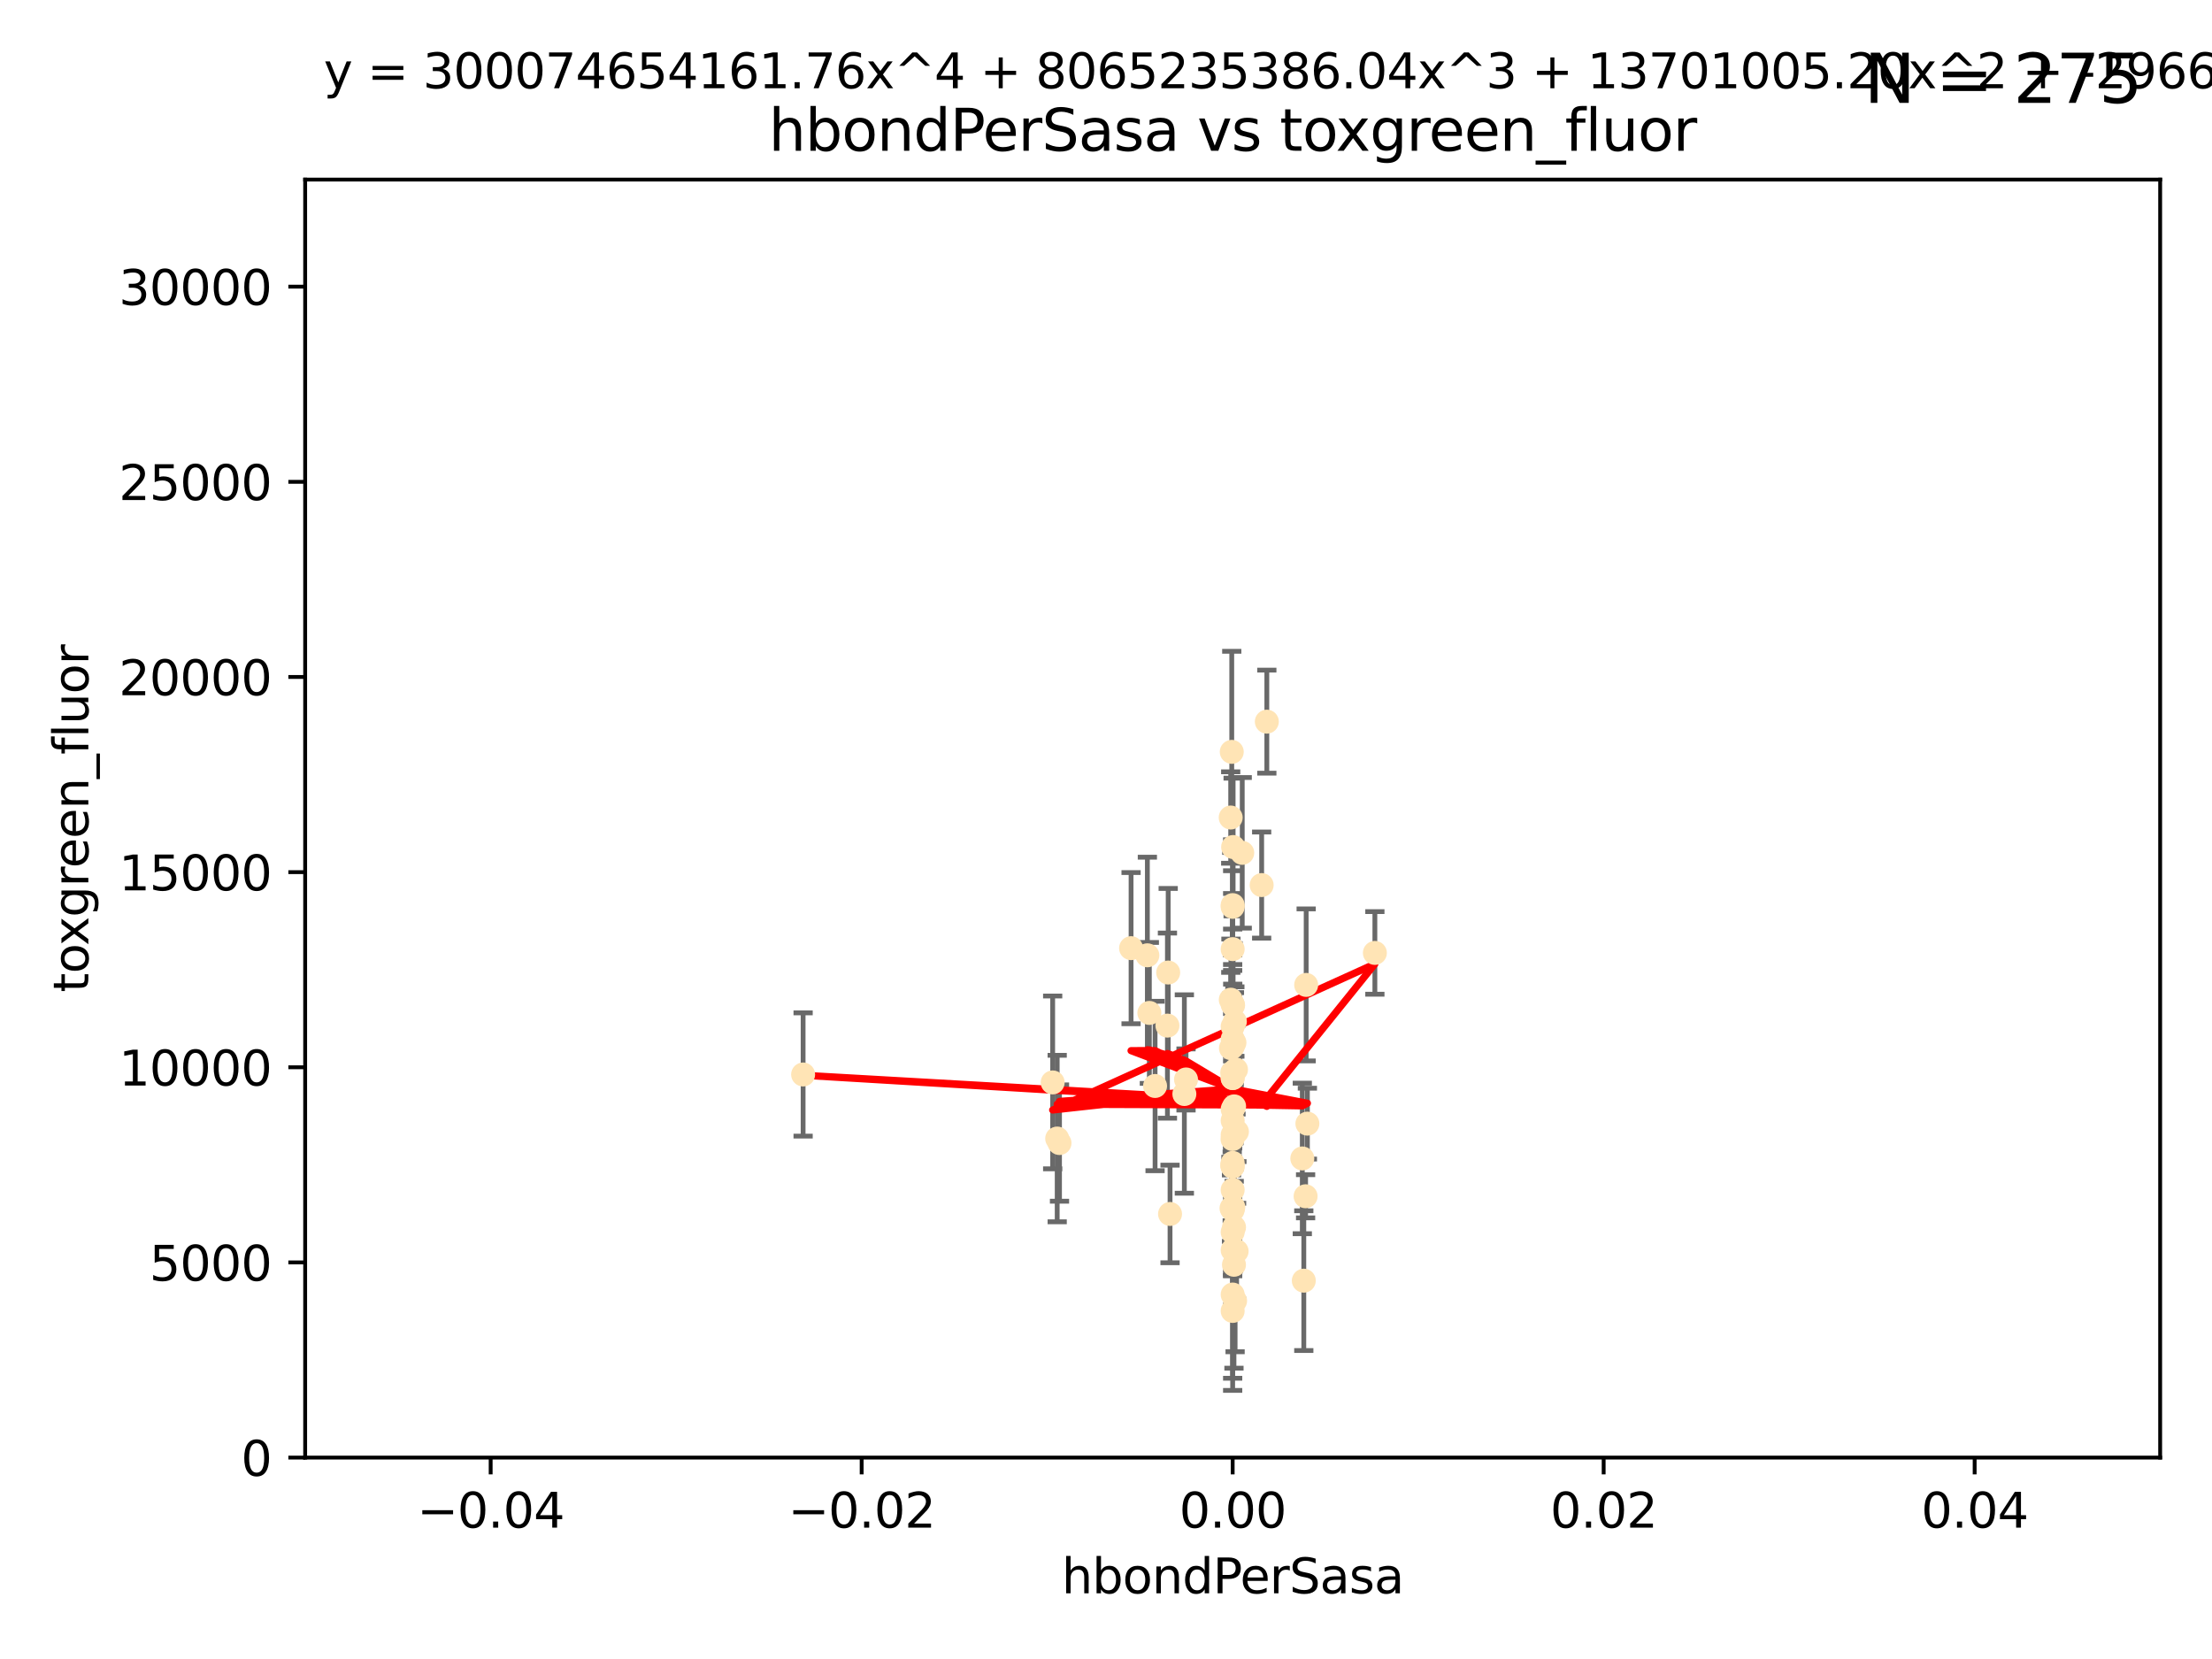 <?xml version="1.0" encoding="utf-8" standalone="no"?>
<!DOCTYPE svg PUBLIC "-//W3C//DTD SVG 1.1//EN"
  "http://www.w3.org/Graphics/SVG/1.1/DTD/svg11.dtd">
<svg xmlns:xlink="http://www.w3.org/1999/xlink" width="460.8pt" height="345.6pt" viewBox="0 0 460.8 345.6" xmlns="http://www.w3.org/2000/svg" version="1.1">
 <defs>
  <style type="text/css">*{stroke-linejoin: round; stroke-linecap: butt}</style>
 </defs>
 <g id="figure_1">
  <g id="patch_1">
   <path d="M 0 345.6 
L 460.8 345.6 
L 460.8 0 
L 0 0 
z
" style="fill: #ffffff"/>
  </g>
  <g id="axes_1">
   <g id="patch_2">
    <path d="M 63.571 303.64 
L 450 303.64 
L 450 37.411 
L 63.571 37.411 
z
" style="fill: #ffffff"/>
   </g>
   <g id="PathCollection_1">
    <defs>
     <path id="m5dc77cdd33" d="M 0 1.118 
C 0.297 1.118 0.581 1 0.791 0.791 
C 1 0.581 1.118 0.297 1.118 0 
C 1.118 -0.297 1 -0.581 0.791 -0.791 
C 0.581 -1 0.297 -1.118 0 -1.118 
C -0.297 -1.118 -0.581 -1 -0.791 -0.791 
C -1 -0.581 -1.118 -0.297 -1.118 0 
C -1.118 0.297 -1 0.581 -0.791 0.791 
C -0.581 1 -0.297 1.118 0 1.118 
z
" style="stroke: #ffe4b5"/>
    </defs>
    <g clip-path="url(#pa00b030f31)">
     <use xlink:href="#m5dc77cdd33" x="256.691" y="223.464" style="fill: #ffe4b5; stroke: #ffe4b5"/>
     <use xlink:href="#m5dc77cdd33" x="257.244" y="212.802" style="fill: #ffe4b5; stroke: #ffe4b5"/>
     <use xlink:href="#m5dc77cdd33" x="247.07" y="224.873" style="fill: #ffe4b5; stroke: #ffe4b5"/>
     <use xlink:href="#m5dc77cdd33" x="256.786" y="231.067" style="fill: #ffe4b5; stroke: #ffe4b5"/>
     <use xlink:href="#m5dc77cdd33" x="239.431" y="211.01" style="fill: #ffe4b5; stroke: #ffe4b5"/>
     <use xlink:href="#m5dc77cdd33" x="246.724" y="227.903" style="fill: #ffe4b5; stroke: #ffe4b5"/>
     <use xlink:href="#m5dc77cdd33" x="256.884" y="176.45" style="fill: #ffe4b5; stroke: #ffe4b5"/>
     <use xlink:href="#m5dc77cdd33" x="235.623" y="197.518" style="fill: #ffe4b5; stroke: #ffe4b5"/>
     <use xlink:href="#m5dc77cdd33" x="240.623" y="226.23" style="fill: #ffe4b5; stroke: #ffe4b5"/>
     <use xlink:href="#m5dc77cdd33" x="256.394" y="208.258" style="fill: #ffe4b5; stroke: #ffe4b5"/>
     <use xlink:href="#m5dc77cdd33" x="257.294" y="270.979" style="fill: #ffe4b5; stroke: #ffe4b5"/>
     <use xlink:href="#m5dc77cdd33" x="256.786" y="188.554" style="fill: #ffe4b5; stroke: #ffe4b5"/>
     <use xlink:href="#m5dc77cdd33" x="258.781" y="177.661" style="fill: #ffe4b5; stroke: #ffe4b5"/>
     <use xlink:href="#m5dc77cdd33" x="257.071" y="255.665" style="fill: #ffe4b5; stroke: #ffe4b5"/>
     <use xlink:href="#m5dc77cdd33" x="256.786" y="251.455" style="fill: #ffe4b5; stroke: #ffe4b5"/>
     <use xlink:href="#m5dc77cdd33" x="257.058" y="263.475" style="fill: #ffe4b5; stroke: #ffe4b5"/>
     <use xlink:href="#m5dc77cdd33" x="256.786" y="252.047" style="fill: #ffe4b5; stroke: #ffe4b5"/>
     <use xlink:href="#m5dc77cdd33" x="262.827" y="184.376" style="fill: #ffe4b5; stroke: #ffe4b5"/>
     <use xlink:href="#m5dc77cdd33" x="286.412" y="198.51" style="fill: #ffe4b5; stroke: #ffe4b5"/>
     <use xlink:href="#m5dc77cdd33" x="219.291" y="225.488" style="fill: #ffe4b5; stroke: #ffe4b5"/>
     <use xlink:href="#m5dc77cdd33" x="257.158" y="217.195" style="fill: #ffe4b5; stroke: #ffe4b5"/>
     <use xlink:href="#m5dc77cdd33" x="239.018" y="199.008" style="fill: #ffe4b5; stroke: #ffe4b5"/>
     <use xlink:href="#m5dc77cdd33" x="256.915" y="251.458" style="fill: #ffe4b5; stroke: #ffe4b5"/>
     <use xlink:href="#m5dc77cdd33" x="256.786" y="247.882" style="fill: #ffe4b5; stroke: #ffe4b5"/>
     <use xlink:href="#m5dc77cdd33" x="256.799" y="218.013" style="fill: #ffe4b5; stroke: #ffe4b5"/>
     <use xlink:href="#m5dc77cdd33" x="256.786" y="242.885" style="fill: #ffe4b5; stroke: #ffe4b5"/>
     <use xlink:href="#m5dc77cdd33" x="220.713" y="238.115" style="fill: #ffe4b5; stroke: #ffe4b5"/>
     <use xlink:href="#m5dc77cdd33" x="271.294" y="241.324" style="fill: #ffe4b5; stroke: #ffe4b5"/>
     <use xlink:href="#m5dc77cdd33" x="257.677" y="235.752" style="fill: #ffe4b5; stroke: #ffe4b5"/>
     <use xlink:href="#m5dc77cdd33" x="263.904" y="150.334" style="fill: #ffe4b5; stroke: #ffe4b5"/>
     <use xlink:href="#m5dc77cdd33" x="256.786" y="213.825" style="fill: #ffe4b5; stroke: #ffe4b5"/>
     <use xlink:href="#m5dc77cdd33" x="256.758" y="237.288" style="fill: #ffe4b5; stroke: #ffe4b5"/>
     <use xlink:href="#m5dc77cdd33" x="256.377" y="170.305" style="fill: #ffe4b5; stroke: #ffe4b5"/>
     <use xlink:href="#m5dc77cdd33" x="257.483" y="222.809" style="fill: #ffe4b5; stroke: #ffe4b5"/>
     <use xlink:href="#m5dc77cdd33" x="256.786" y="216.473" style="fill: #ffe4b5; stroke: #ffe4b5"/>
     <use xlink:href="#m5dc77cdd33" x="256.786" y="209.201" style="fill: #ffe4b5; stroke: #ffe4b5"/>
     <use xlink:href="#m5dc77cdd33" x="256.786" y="269.678" style="fill: #ffe4b5; stroke: #ffe4b5"/>
     <use xlink:href="#m5dc77cdd33" x="256.786" y="242.263" style="fill: #ffe4b5; stroke: #ffe4b5"/>
     <use xlink:href="#m5dc77cdd33" x="256.786" y="243.055" style="fill: #ffe4b5; stroke: #ffe4b5"/>
     <use xlink:href="#m5dc77cdd33" x="272.354" y="234.075" style="fill: #ffe4b5; stroke: #ffe4b5"/>
     <use xlink:href="#m5dc77cdd33" x="256.786" y="224.564" style="fill: #ffe4b5; stroke: #ffe4b5"/>
     <use xlink:href="#m5dc77cdd33" x="256.547" y="251.692" style="fill: #ffe4b5; stroke: #ffe4b5"/>
     <use xlink:href="#m5dc77cdd33" x="256.786" y="224.589" style="fill: #ffe4b5; stroke: #ffe4b5"/>
     <use xlink:href="#m5dc77cdd33" x="256.786" y="260.418" style="fill: #ffe4b5; stroke: #ffe4b5"/>
     <use xlink:href="#m5dc77cdd33" x="256.427" y="218.347" style="fill: #ffe4b5; stroke: #ffe4b5"/>
     <use xlink:href="#m5dc77cdd33" x="256.786" y="188.907" style="fill: #ffe4b5; stroke: #ffe4b5"/>
     <use xlink:href="#m5dc77cdd33" x="256.697" y="242.731" style="fill: #ffe4b5; stroke: #ffe4b5"/>
     <use xlink:href="#m5dc77cdd33" x="272.099" y="205.175" style="fill: #ffe4b5; stroke: #ffe4b5"/>
     <use xlink:href="#m5dc77cdd33" x="167.303" y="223.836" style="fill: #ffe4b5; stroke: #ffe4b5"/>
     <use xlink:href="#m5dc77cdd33" x="271.606" y="266.787" style="fill: #ffe4b5; stroke: #ffe4b5"/>
     <use xlink:href="#m5dc77cdd33" x="220.232" y="237.179" style="fill: #ffe4b5; stroke: #ffe4b5"/>
     <use xlink:href="#m5dc77cdd33" x="257.609" y="260.652" style="fill: #ffe4b5; stroke: #ffe4b5"/>
     <use xlink:href="#m5dc77cdd33" x="243.198" y="213.654" style="fill: #ffe4b5; stroke: #ffe4b5"/>
     <use xlink:href="#m5dc77cdd33" x="256.786" y="256.674" style="fill: #ffe4b5; stroke: #ffe4b5"/>
     <use xlink:href="#m5dc77cdd33" x="256.786" y="251.615" style="fill: #ffe4b5; stroke: #ffe4b5"/>
     <use xlink:href="#m5dc77cdd33" x="256.878" y="209.421" style="fill: #ffe4b5; stroke: #ffe4b5"/>
     <use xlink:href="#m5dc77cdd33" x="256.598" y="156.625" style="fill: #ffe4b5; stroke: #ffe4b5"/>
     <use xlink:href="#m5dc77cdd33" x="243.74" y="252.889" style="fill: #ffe4b5; stroke: #ffe4b5"/>
     <use xlink:href="#m5dc77cdd33" x="256.786" y="197.723" style="fill: #ffe4b5; stroke: #ffe4b5"/>
     <use xlink:href="#m5dc77cdd33" x="257.107" y="236.039" style="fill: #ffe4b5; stroke: #ffe4b5"/>
     <use xlink:href="#m5dc77cdd33" x="256.786" y="273.091" style="fill: #ffe4b5; stroke: #ffe4b5"/>
     <use xlink:href="#m5dc77cdd33" x="271.98" y="249.204" style="fill: #ffe4b5; stroke: #ffe4b5"/>
     <use xlink:href="#m5dc77cdd33" x="257.088" y="230.478" style="fill: #ffe4b5; stroke: #ffe4b5"/>
     <use xlink:href="#m5dc77cdd33" x="243.355" y="202.594" style="fill: #ffe4b5; stroke: #ffe4b5"/>
     <use xlink:href="#m5dc77cdd33" x="256.786" y="233.435" style="fill: #ffe4b5; stroke: #ffe4b5"/>
     <use xlink:href="#m5dc77cdd33" x="256.786" y="236.407" style="fill: #ffe4b5; stroke: #ffe4b5"/>
    </g>
   </g>
   <g id="matplotlib.axis_1">
    <g id="xtick_1">
     <g id="line2d_1">
      <defs>
       <path id="mbd75d72202" d="M 0 0 
L 0 3.5 
" style="stroke: #000000; stroke-width: 0.8"/>
      </defs>
      <g>
       <use xlink:href="#mbd75d72202" x="102.214" y="303.64" style="stroke: #000000; stroke-width: 0.8"/>
      </g>
     </g>
     <g id="text_1">
      <!-- −0.04 -->
      <g transform="translate(86.891 318.238)scale(0.1 -0.1)">
       <defs>
        <path id="DejaVuSans-2212" d="M 678 2272 
L 4684 2272 
L 4684 1741 
L 678 1741 
L 678 2272 
z
" transform="scale(0.016)"/>
        <path id="DejaVuSans-30" d="M 2034 4250 
Q 1547 4250 1301 3770 
Q 1056 3291 1056 2328 
Q 1056 1369 1301 889 
Q 1547 409 2034 409 
Q 2525 409 2770 889 
Q 3016 1369 3016 2328 
Q 3016 3291 2770 3770 
Q 2525 4250 2034 4250 
z
M 2034 4750 
Q 2819 4750 3233 4129 
Q 3647 3509 3647 2328 
Q 3647 1150 3233 529 
Q 2819 -91 2034 -91 
Q 1250 -91 836 529 
Q 422 1150 422 2328 
Q 422 3509 836 4129 
Q 1250 4750 2034 4750 
z
" transform="scale(0.016)"/>
        <path id="DejaVuSans-2e" d="M 684 794 
L 1344 794 
L 1344 0 
L 684 0 
L 684 794 
z
" transform="scale(0.016)"/>
        <path id="DejaVuSans-34" d="M 2419 4116 
L 825 1625 
L 2419 1625 
L 2419 4116 
z
M 2253 4666 
L 3047 4666 
L 3047 1625 
L 3713 1625 
L 3713 1100 
L 3047 1100 
L 3047 0 
L 2419 0 
L 2419 1100 
L 313 1100 
L 313 1709 
L 2253 4666 
z
" transform="scale(0.016)"/>
       </defs>
       <use xlink:href="#DejaVuSans-2212"/>
       <use xlink:href="#DejaVuSans-30" x="83.789"/>
       <use xlink:href="#DejaVuSans-2e" x="147.412"/>
       <use xlink:href="#DejaVuSans-30" x="179.199"/>
       <use xlink:href="#DejaVuSans-34" x="242.822"/>
      </g>
     </g>
    </g>
    <g id="xtick_2">
     <g id="line2d_2">
      <g>
       <use xlink:href="#mbd75d72202" x="179.5" y="303.64" style="stroke: #000000; stroke-width: 0.8"/>
      </g>
     </g>
     <g id="text_2">
      <!-- −0.02 -->
      <g transform="translate(164.177 318.238)scale(0.1 -0.1)">
       <defs>
        <path id="DejaVuSans-32" d="M 1228 531 
L 3431 531 
L 3431 0 
L 469 0 
L 469 531 
Q 828 903 1448 1529 
Q 2069 2156 2228 2338 
Q 2531 2678 2651 2914 
Q 2772 3150 2772 3378 
Q 2772 3750 2511 3984 
Q 2250 4219 1831 4219 
Q 1534 4219 1204 4116 
Q 875 4013 500 3803 
L 500 4441 
Q 881 4594 1212 4672 
Q 1544 4750 1819 4750 
Q 2544 4750 2975 4387 
Q 3406 4025 3406 3419 
Q 3406 3131 3298 2873 
Q 3191 2616 2906 2266 
Q 2828 2175 2409 1742 
Q 1991 1309 1228 531 
z
" transform="scale(0.016)"/>
       </defs>
       <use xlink:href="#DejaVuSans-2212"/>
       <use xlink:href="#DejaVuSans-30" x="83.789"/>
       <use xlink:href="#DejaVuSans-2e" x="147.412"/>
       <use xlink:href="#DejaVuSans-30" x="179.199"/>
       <use xlink:href="#DejaVuSans-32" x="242.822"/>
      </g>
     </g>
    </g>
    <g id="xtick_3">
     <g id="line2d_3">
      <g>
       <use xlink:href="#mbd75d72202" x="256.786" y="303.64" style="stroke: #000000; stroke-width: 0.8"/>
      </g>
     </g>
     <g id="text_3">
      <!-- 0.00 -->
      <g transform="translate(245.653 318.238)scale(0.1 -0.1)">
       <use xlink:href="#DejaVuSans-30"/>
       <use xlink:href="#DejaVuSans-2e" x="63.623"/>
       <use xlink:href="#DejaVuSans-30" x="95.41"/>
       <use xlink:href="#DejaVuSans-30" x="159.033"/>
      </g>
     </g>
    </g>
    <g id="xtick_4">
     <g id="line2d_4">
      <g>
       <use xlink:href="#mbd75d72202" x="334.071" y="303.64" style="stroke: #000000; stroke-width: 0.8"/>
      </g>
     </g>
     <g id="text_4">
      <!-- 0.02 -->
      <g transform="translate(322.939 318.238)scale(0.1 -0.1)">
       <use xlink:href="#DejaVuSans-30"/>
       <use xlink:href="#DejaVuSans-2e" x="63.623"/>
       <use xlink:href="#DejaVuSans-30" x="95.41"/>
       <use xlink:href="#DejaVuSans-32" x="159.033"/>
      </g>
     </g>
    </g>
    <g id="xtick_5">
     <g id="line2d_5">
      <g>
       <use xlink:href="#mbd75d72202" x="411.357" y="303.64" style="stroke: #000000; stroke-width: 0.8"/>
      </g>
     </g>
     <g id="text_5">
      <!-- 0.04 -->
      <g transform="translate(400.224 318.238)scale(0.1 -0.1)">
       <use xlink:href="#DejaVuSans-30"/>
       <use xlink:href="#DejaVuSans-2e" x="63.623"/>
       <use xlink:href="#DejaVuSans-30" x="95.41"/>
       <use xlink:href="#DejaVuSans-34" x="159.033"/>
      </g>
     </g>
    </g>
    <g id="text_6">
     <!-- hbondPerSasa -->
     <g transform="translate(221.168 331.917)scale(0.1 -0.1)">
      <defs>
       <path id="DejaVuSans-68" d="M 3513 2113 
L 3513 0 
L 2938 0 
L 2938 2094 
Q 2938 2591 2744 2837 
Q 2550 3084 2163 3084 
Q 1697 3084 1428 2787 
Q 1159 2491 1159 1978 
L 1159 0 
L 581 0 
L 581 4863 
L 1159 4863 
L 1159 2956 
Q 1366 3272 1645 3428 
Q 1925 3584 2291 3584 
Q 2894 3584 3203 3211 
Q 3513 2838 3513 2113 
z
" transform="scale(0.016)"/>
       <path id="DejaVuSans-62" d="M 3116 1747 
Q 3116 2381 2855 2742 
Q 2594 3103 2138 3103 
Q 1681 3103 1420 2742 
Q 1159 2381 1159 1747 
Q 1159 1113 1420 752 
Q 1681 391 2138 391 
Q 2594 391 2855 752 
Q 3116 1113 3116 1747 
z
M 1159 2969 
Q 1341 3281 1617 3432 
Q 1894 3584 2278 3584 
Q 2916 3584 3314 3078 
Q 3713 2572 3713 1747 
Q 3713 922 3314 415 
Q 2916 -91 2278 -91 
Q 1894 -91 1617 61 
Q 1341 213 1159 525 
L 1159 0 
L 581 0 
L 581 4863 
L 1159 4863 
L 1159 2969 
z
" transform="scale(0.016)"/>
       <path id="DejaVuSans-6f" d="M 1959 3097 
Q 1497 3097 1228 2736 
Q 959 2375 959 1747 
Q 959 1119 1226 758 
Q 1494 397 1959 397 
Q 2419 397 2687 759 
Q 2956 1122 2956 1747 
Q 2956 2369 2687 2733 
Q 2419 3097 1959 3097 
z
M 1959 3584 
Q 2709 3584 3137 3096 
Q 3566 2609 3566 1747 
Q 3566 888 3137 398 
Q 2709 -91 1959 -91 
Q 1206 -91 779 398 
Q 353 888 353 1747 
Q 353 2609 779 3096 
Q 1206 3584 1959 3584 
z
" transform="scale(0.016)"/>
       <path id="DejaVuSans-6e" d="M 3513 2113 
L 3513 0 
L 2938 0 
L 2938 2094 
Q 2938 2591 2744 2837 
Q 2550 3084 2163 3084 
Q 1697 3084 1428 2787 
Q 1159 2491 1159 1978 
L 1159 0 
L 581 0 
L 581 3500 
L 1159 3500 
L 1159 2956 
Q 1366 3272 1645 3428 
Q 1925 3584 2291 3584 
Q 2894 3584 3203 3211 
Q 3513 2838 3513 2113 
z
" transform="scale(0.016)"/>
       <path id="DejaVuSans-64" d="M 2906 2969 
L 2906 4863 
L 3481 4863 
L 3481 0 
L 2906 0 
L 2906 525 
Q 2725 213 2448 61 
Q 2172 -91 1784 -91 
Q 1150 -91 751 415 
Q 353 922 353 1747 
Q 353 2572 751 3078 
Q 1150 3584 1784 3584 
Q 2172 3584 2448 3432 
Q 2725 3281 2906 2969 
z
M 947 1747 
Q 947 1113 1208 752 
Q 1469 391 1925 391 
Q 2381 391 2643 752 
Q 2906 1113 2906 1747 
Q 2906 2381 2643 2742 
Q 2381 3103 1925 3103 
Q 1469 3103 1208 2742 
Q 947 2381 947 1747 
z
" transform="scale(0.016)"/>
       <path id="DejaVuSans-50" d="M 1259 4147 
L 1259 2394 
L 2053 2394 
Q 2494 2394 2734 2622 
Q 2975 2850 2975 3272 
Q 2975 3691 2734 3919 
Q 2494 4147 2053 4147 
L 1259 4147 
z
M 628 4666 
L 2053 4666 
Q 2838 4666 3239 4311 
Q 3641 3956 3641 3272 
Q 3641 2581 3239 2228 
Q 2838 1875 2053 1875 
L 1259 1875 
L 1259 0 
L 628 0 
L 628 4666 
z
" transform="scale(0.016)"/>
       <path id="DejaVuSans-65" d="M 3597 1894 
L 3597 1613 
L 953 1613 
Q 991 1019 1311 708 
Q 1631 397 2203 397 
Q 2534 397 2845 478 
Q 3156 559 3463 722 
L 3463 178 
Q 3153 47 2828 -22 
Q 2503 -91 2169 -91 
Q 1331 -91 842 396 
Q 353 884 353 1716 
Q 353 2575 817 3079 
Q 1281 3584 2069 3584 
Q 2775 3584 3186 3129 
Q 3597 2675 3597 1894 
z
M 3022 2063 
Q 3016 2534 2758 2815 
Q 2500 3097 2075 3097 
Q 1594 3097 1305 2825 
Q 1016 2553 972 2059 
L 3022 2063 
z
" transform="scale(0.016)"/>
       <path id="DejaVuSans-72" d="M 2631 2963 
Q 2534 3019 2420 3045 
Q 2306 3072 2169 3072 
Q 1681 3072 1420 2755 
Q 1159 2438 1159 1844 
L 1159 0 
L 581 0 
L 581 3500 
L 1159 3500 
L 1159 2956 
Q 1341 3275 1631 3429 
Q 1922 3584 2338 3584 
Q 2397 3584 2469 3576 
Q 2541 3569 2628 3553 
L 2631 2963 
z
" transform="scale(0.016)"/>
       <path id="DejaVuSans-53" d="M 3425 4513 
L 3425 3897 
Q 3066 4069 2747 4153 
Q 2428 4238 2131 4238 
Q 1616 4238 1336 4038 
Q 1056 3838 1056 3469 
Q 1056 3159 1242 3001 
Q 1428 2844 1947 2747 
L 2328 2669 
Q 3034 2534 3370 2195 
Q 3706 1856 3706 1288 
Q 3706 609 3251 259 
Q 2797 -91 1919 -91 
Q 1588 -91 1214 -16 
Q 841 59 441 206 
L 441 856 
Q 825 641 1194 531 
Q 1563 422 1919 422 
Q 2459 422 2753 634 
Q 3047 847 3047 1241 
Q 3047 1584 2836 1778 
Q 2625 1972 2144 2069 
L 1759 2144 
Q 1053 2284 737 2584 
Q 422 2884 422 3419 
Q 422 4038 858 4394 
Q 1294 4750 2059 4750 
Q 2388 4750 2728 4690 
Q 3069 4631 3425 4513 
z
" transform="scale(0.016)"/>
       <path id="DejaVuSans-61" d="M 2194 1759 
Q 1497 1759 1228 1600 
Q 959 1441 959 1056 
Q 959 750 1161 570 
Q 1363 391 1709 391 
Q 2188 391 2477 730 
Q 2766 1069 2766 1631 
L 2766 1759 
L 2194 1759 
z
M 3341 1997 
L 3341 0 
L 2766 0 
L 2766 531 
Q 2569 213 2275 61 
Q 1981 -91 1556 -91 
Q 1019 -91 701 211 
Q 384 513 384 1019 
Q 384 1609 779 1909 
Q 1175 2209 1959 2209 
L 2766 2209 
L 2766 2266 
Q 2766 2663 2505 2880 
Q 2244 3097 1772 3097 
Q 1472 3097 1187 3025 
Q 903 2953 641 2809 
L 641 3341 
Q 956 3463 1253 3523 
Q 1550 3584 1831 3584 
Q 2591 3584 2966 3190 
Q 3341 2797 3341 1997 
z
" transform="scale(0.016)"/>
       <path id="DejaVuSans-73" d="M 2834 3397 
L 2834 2853 
Q 2591 2978 2328 3040 
Q 2066 3103 1784 3103 
Q 1356 3103 1142 2972 
Q 928 2841 928 2578 
Q 928 2378 1081 2264 
Q 1234 2150 1697 2047 
L 1894 2003 
Q 2506 1872 2764 1633 
Q 3022 1394 3022 966 
Q 3022 478 2636 193 
Q 2250 -91 1575 -91 
Q 1294 -91 989 -36 
Q 684 19 347 128 
L 347 722 
Q 666 556 975 473 
Q 1284 391 1588 391 
Q 1994 391 2212 530 
Q 2431 669 2431 922 
Q 2431 1156 2273 1281 
Q 2116 1406 1581 1522 
L 1381 1569 
Q 847 1681 609 1914 
Q 372 2147 372 2553 
Q 372 3047 722 3315 
Q 1072 3584 1716 3584 
Q 2034 3584 2315 3537 
Q 2597 3491 2834 3397 
z
" transform="scale(0.016)"/>
      </defs>
      <use xlink:href="#DejaVuSans-68"/>
      <use xlink:href="#DejaVuSans-62" x="63.379"/>
      <use xlink:href="#DejaVuSans-6f" x="126.855"/>
      <use xlink:href="#DejaVuSans-6e" x="188.037"/>
      <use xlink:href="#DejaVuSans-64" x="251.416"/>
      <use xlink:href="#DejaVuSans-50" x="314.893"/>
      <use xlink:href="#DejaVuSans-65" x="371.57"/>
      <use xlink:href="#DejaVuSans-72" x="433.094"/>
      <use xlink:href="#DejaVuSans-53" x="474.207"/>
      <use xlink:href="#DejaVuSans-61" x="537.684"/>
      <use xlink:href="#DejaVuSans-73" x="598.963"/>
      <use xlink:href="#DejaVuSans-61" x="651.062"/>
     </g>
    </g>
   </g>
   <g id="matplotlib.axis_2">
    <g id="ytick_1">
     <g id="line2d_6">
      <defs>
       <path id="mef32f5176a" d="M 0 0 
L -3.5 0 
" style="stroke: #000000; stroke-width: 0.8"/>
      </defs>
      <g>
       <use xlink:href="#mef32f5176a" x="63.571" y="303.64" style="stroke: #000000; stroke-width: 0.8"/>
      </g>
     </g>
     <g id="text_7">
      <!-- 0 -->
      <g transform="translate(50.209 307.439)scale(0.1 -0.1)">
       <use xlink:href="#DejaVuSans-30"/>
      </g>
     </g>
    </g>
    <g id="ytick_2">
     <g id="line2d_7">
      <g>
       <use xlink:href="#mef32f5176a" x="63.571" y="262.986" style="stroke: #000000; stroke-width: 0.8"/>
      </g>
     </g>
     <g id="text_8">
      <!-- 5000 -->
      <g transform="translate(31.121 266.786)scale(0.1 -0.1)">
       <defs>
        <path id="DejaVuSans-35" d="M 691 4666 
L 3169 4666 
L 3169 4134 
L 1269 4134 
L 1269 2991 
Q 1406 3038 1543 3061 
Q 1681 3084 1819 3084 
Q 2600 3084 3056 2656 
Q 3513 2228 3513 1497 
Q 3513 744 3044 326 
Q 2575 -91 1722 -91 
Q 1428 -91 1123 -41 
Q 819 9 494 109 
L 494 744 
Q 775 591 1075 516 
Q 1375 441 1709 441 
Q 2250 441 2565 725 
Q 2881 1009 2881 1497 
Q 2881 1984 2565 2268 
Q 2250 2553 1709 2553 
Q 1456 2553 1204 2497 
Q 953 2441 691 2322 
L 691 4666 
z
" transform="scale(0.016)"/>
       </defs>
       <use xlink:href="#DejaVuSans-35"/>
       <use xlink:href="#DejaVuSans-30" x="63.623"/>
       <use xlink:href="#DejaVuSans-30" x="127.246"/>
       <use xlink:href="#DejaVuSans-30" x="190.869"/>
      </g>
     </g>
    </g>
    <g id="ytick_3">
     <g id="line2d_8">
      <g>
       <use xlink:href="#mef32f5176a" x="63.571" y="222.333" style="stroke: #000000; stroke-width: 0.8"/>
      </g>
     </g>
     <g id="text_9">
      <!-- 10000 -->
      <g transform="translate(24.759 226.132)scale(0.1 -0.1)">
       <defs>
        <path id="DejaVuSans-31" d="M 794 531 
L 1825 531 
L 1825 4091 
L 703 3866 
L 703 4441 
L 1819 4666 
L 2450 4666 
L 2450 531 
L 3481 531 
L 3481 0 
L 794 0 
L 794 531 
z
" transform="scale(0.016)"/>
       </defs>
       <use xlink:href="#DejaVuSans-31"/>
       <use xlink:href="#DejaVuSans-30" x="63.623"/>
       <use xlink:href="#DejaVuSans-30" x="127.246"/>
       <use xlink:href="#DejaVuSans-30" x="190.869"/>
       <use xlink:href="#DejaVuSans-30" x="254.492"/>
      </g>
     </g>
    </g>
    <g id="ytick_4">
     <g id="line2d_9">
      <g>
       <use xlink:href="#mef32f5176a" x="63.571" y="181.679" style="stroke: #000000; stroke-width: 0.8"/>
      </g>
     </g>
     <g id="text_10">
      <!-- 15000 -->
      <g transform="translate(24.759 185.478)scale(0.1 -0.1)">
       <use xlink:href="#DejaVuSans-31"/>
       <use xlink:href="#DejaVuSans-35" x="63.623"/>
       <use xlink:href="#DejaVuSans-30" x="127.246"/>
       <use xlink:href="#DejaVuSans-30" x="190.869"/>
       <use xlink:href="#DejaVuSans-30" x="254.492"/>
      </g>
     </g>
    </g>
    <g id="ytick_5">
     <g id="line2d_10">
      <g>
       <use xlink:href="#mef32f5176a" x="63.571" y="141.026" style="stroke: #000000; stroke-width: 0.8"/>
      </g>
     </g>
     <g id="text_11">
      <!-- 20000 -->
      <g transform="translate(24.759 144.825)scale(0.1 -0.1)">
       <use xlink:href="#DejaVuSans-32"/>
       <use xlink:href="#DejaVuSans-30" x="63.623"/>
       <use xlink:href="#DejaVuSans-30" x="127.246"/>
       <use xlink:href="#DejaVuSans-30" x="190.869"/>
       <use xlink:href="#DejaVuSans-30" x="254.492"/>
      </g>
     </g>
    </g>
    <g id="ytick_6">
     <g id="line2d_11">
      <g>
       <use xlink:href="#mef32f5176a" x="63.571" y="100.372" style="stroke: #000000; stroke-width: 0.8"/>
      </g>
     </g>
     <g id="text_12">
      <!-- 25000 -->
      <g transform="translate(24.759 104.171)scale(0.1 -0.1)">
       <use xlink:href="#DejaVuSans-32"/>
       <use xlink:href="#DejaVuSans-35" x="63.623"/>
       <use xlink:href="#DejaVuSans-30" x="127.246"/>
       <use xlink:href="#DejaVuSans-30" x="190.869"/>
       <use xlink:href="#DejaVuSans-30" x="254.492"/>
      </g>
     </g>
    </g>
    <g id="ytick_7">
     <g id="line2d_12">
      <g>
       <use xlink:href="#mef32f5176a" x="63.571" y="59.718" style="stroke: #000000; stroke-width: 0.8"/>
      </g>
     </g>
     <g id="text_13">
      <!-- 30000 -->
      <g transform="translate(24.759 63.518)scale(0.1 -0.1)">
       <defs>
        <path id="DejaVuSans-33" d="M 2597 2516 
Q 3050 2419 3304 2112 
Q 3559 1806 3559 1356 
Q 3559 666 3084 287 
Q 2609 -91 1734 -91 
Q 1441 -91 1130 -33 
Q 819 25 488 141 
L 488 750 
Q 750 597 1062 519 
Q 1375 441 1716 441 
Q 2309 441 2620 675 
Q 2931 909 2931 1356 
Q 2931 1769 2642 2001 
Q 2353 2234 1838 2234 
L 1294 2234 
L 1294 2753 
L 1863 2753 
Q 2328 2753 2575 2939 
Q 2822 3125 2822 3475 
Q 2822 3834 2567 4026 
Q 2313 4219 1838 4219 
Q 1578 4219 1281 4162 
Q 984 4106 628 3988 
L 628 4550 
Q 988 4650 1302 4700 
Q 1616 4750 1894 4750 
Q 2613 4750 3031 4423 
Q 3450 4097 3450 3541 
Q 3450 3153 3228 2886 
Q 3006 2619 2597 2516 
z
" transform="scale(0.016)"/>
       </defs>
       <use xlink:href="#DejaVuSans-33"/>
       <use xlink:href="#DejaVuSans-30" x="63.623"/>
       <use xlink:href="#DejaVuSans-30" x="127.246"/>
       <use xlink:href="#DejaVuSans-30" x="190.869"/>
       <use xlink:href="#DejaVuSans-30" x="254.492"/>
      </g>
     </g>
    </g>
    <g id="text_14">
     <!-- toxgreen_fluor -->
     <g transform="translate(18.401 206.72)rotate(-90)scale(0.1 -0.1)">
      <defs>
       <path id="DejaVuSans-74" d="M 1172 4494 
L 1172 3500 
L 2356 3500 
L 2356 3053 
L 1172 3053 
L 1172 1153 
Q 1172 725 1289 603 
Q 1406 481 1766 481 
L 2356 481 
L 2356 0 
L 1766 0 
Q 1100 0 847 248 
Q 594 497 594 1153 
L 594 3053 
L 172 3053 
L 172 3500 
L 594 3500 
L 594 4494 
L 1172 4494 
z
" transform="scale(0.016)"/>
       <path id="DejaVuSans-78" d="M 3513 3500 
L 2247 1797 
L 3578 0 
L 2900 0 
L 1881 1375 
L 863 0 
L 184 0 
L 1544 1831 
L 300 3500 
L 978 3500 
L 1906 2253 
L 2834 3500 
L 3513 3500 
z
" transform="scale(0.016)"/>
       <path id="DejaVuSans-67" d="M 2906 1791 
Q 2906 2416 2648 2759 
Q 2391 3103 1925 3103 
Q 1463 3103 1205 2759 
Q 947 2416 947 1791 
Q 947 1169 1205 825 
Q 1463 481 1925 481 
Q 2391 481 2648 825 
Q 2906 1169 2906 1791 
z
M 3481 434 
Q 3481 -459 3084 -895 
Q 2688 -1331 1869 -1331 
Q 1566 -1331 1297 -1286 
Q 1028 -1241 775 -1147 
L 775 -588 
Q 1028 -725 1275 -790 
Q 1522 -856 1778 -856 
Q 2344 -856 2625 -561 
Q 2906 -266 2906 331 
L 2906 616 
Q 2728 306 2450 153 
Q 2172 0 1784 0 
Q 1141 0 747 490 
Q 353 981 353 1791 
Q 353 2603 747 3093 
Q 1141 3584 1784 3584 
Q 2172 3584 2450 3431 
Q 2728 3278 2906 2969 
L 2906 3500 
L 3481 3500 
L 3481 434 
z
" transform="scale(0.016)"/>
       <path id="DejaVuSans-5f" d="M 3263 -1063 
L 3263 -1509 
L -63 -1509 
L -63 -1063 
L 3263 -1063 
z
" transform="scale(0.016)"/>
       <path id="DejaVuSans-66" d="M 2375 4863 
L 2375 4384 
L 1825 4384 
Q 1516 4384 1395 4259 
Q 1275 4134 1275 3809 
L 1275 3500 
L 2222 3500 
L 2222 3053 
L 1275 3053 
L 1275 0 
L 697 0 
L 697 3053 
L 147 3053 
L 147 3500 
L 697 3500 
L 697 3744 
Q 697 4328 969 4595 
Q 1241 4863 1831 4863 
L 2375 4863 
z
" transform="scale(0.016)"/>
       <path id="DejaVuSans-6c" d="M 603 4863 
L 1178 4863 
L 1178 0 
L 603 0 
L 603 4863 
z
" transform="scale(0.016)"/>
       <path id="DejaVuSans-75" d="M 544 1381 
L 544 3500 
L 1119 3500 
L 1119 1403 
Q 1119 906 1312 657 
Q 1506 409 1894 409 
Q 2359 409 2629 706 
Q 2900 1003 2900 1516 
L 2900 3500 
L 3475 3500 
L 3475 0 
L 2900 0 
L 2900 538 
Q 2691 219 2414 64 
Q 2138 -91 1772 -91 
Q 1169 -91 856 284 
Q 544 659 544 1381 
z
M 1991 3584 
L 1991 3584 
z
" transform="scale(0.016)"/>
      </defs>
      <use xlink:href="#DejaVuSans-74"/>
      <use xlink:href="#DejaVuSans-6f" x="39.209"/>
      <use xlink:href="#DejaVuSans-78" x="97.266"/>
      <use xlink:href="#DejaVuSans-67" x="156.445"/>
      <use xlink:href="#DejaVuSans-72" x="219.922"/>
      <use xlink:href="#DejaVuSans-65" x="258.785"/>
      <use xlink:href="#DejaVuSans-65" x="320.309"/>
      <use xlink:href="#DejaVuSans-6e" x="381.832"/>
      <use xlink:href="#DejaVuSans-5f" x="445.211"/>
      <use xlink:href="#DejaVuSans-66" x="495.211"/>
      <use xlink:href="#DejaVuSans-6c" x="530.416"/>
      <use xlink:href="#DejaVuSans-75" x="558.199"/>
      <use xlink:href="#DejaVuSans-6f" x="621.578"/>
      <use xlink:href="#DejaVuSans-72" x="682.76"/>
     </g>
    </g>
   </g>
   <g id="LineCollection_1">
    <path d="M 256.691 239.967 
L 256.691 206.961 
" clip-path="url(#pa00b030f31)" style="fill: none; stroke: #696969"/>
    <path d="M 257.244 220.032 
L 257.244 205.573 
" clip-path="url(#pa00b030f31)" style="fill: none; stroke: #696969"/>
    <path d="M 247.07 231.243 
L 247.07 218.504 
" clip-path="url(#pa00b030f31)" style="fill: none; stroke: #696969"/>
    <path d="M 256.786 241.119 
L 256.786 221.015 
" clip-path="url(#pa00b030f31)" style="fill: none; stroke: #696969"/>
    <path d="M 239.431 225.69 
L 239.431 196.329 
" clip-path="url(#pa00b030f31)" style="fill: none; stroke: #696969"/>
    <path d="M 246.724 248.569 
L 246.724 207.238 
" clip-path="url(#pa00b030f31)" style="fill: none; stroke: #696969"/>
    <path d="M 256.884 190.796 
L 256.884 162.103 
" clip-path="url(#pa00b030f31)" style="fill: none; stroke: #696969"/>
    <path d="M 235.623 213.263 
L 235.623 181.773 
" clip-path="url(#pa00b030f31)" style="fill: none; stroke: #696969"/>
    <path d="M 240.623 243.88 
L 240.623 208.581 
" clip-path="url(#pa00b030f31)" style="fill: none; stroke: #696969"/>
    <path d="M 256.394 213.953 
L 256.394 202.562 
" clip-path="url(#pa00b030f31)" style="fill: none; stroke: #696969"/>
    <path d="M 257.294 281.591 
L 257.294 260.367 
" clip-path="url(#pa00b030f31)" style="fill: none; stroke: #696969"/>
    <path d="M 256.786 202.169 
L 256.786 174.94 
" clip-path="url(#pa00b030f31)" style="fill: none; stroke: #696969"/>
    <path d="M 258.781 193.349 
L 258.781 161.973 
" clip-path="url(#pa00b030f31)" style="fill: none; stroke: #696969"/>
    <path d="M 257.071 273.27 
L 257.071 238.061 
" clip-path="url(#pa00b030f31)" style="fill: none; stroke: #696969"/>
    <path d="M 256.786 263.752 
L 256.786 239.159 
" clip-path="url(#pa00b030f31)" style="fill: none; stroke: #696969"/>
    <path d="M 257.058 285.018 
L 257.058 241.932 
" clip-path="url(#pa00b030f31)" style="fill: none; stroke: #696969"/>
    <path d="M 256.786 265.298 
L 256.786 238.796 
" clip-path="url(#pa00b030f31)" style="fill: none; stroke: #696969"/>
    <path d="M 262.827 195.428 
L 262.827 173.323 
" clip-path="url(#pa00b030f31)" style="fill: none; stroke: #696969"/>
    <path d="M 286.412 207.112 
L 286.412 189.909 
" clip-path="url(#pa00b030f31)" style="fill: none; stroke: #696969"/>
    <path d="M 219.291 243.487 
L 219.291 207.489 
" clip-path="url(#pa00b030f31)" style="fill: none; stroke: #696969"/>
    <path d="M 257.158 227.605 
L 257.158 206.784 
" clip-path="url(#pa00b030f31)" style="fill: none; stroke: #696969"/>
    <path d="M 239.018 219.445 
L 239.018 178.571 
" clip-path="url(#pa00b030f31)" style="fill: none; stroke: #696969"/>
    <path d="M 256.915 264.768 
L 256.915 238.148 
" clip-path="url(#pa00b030f31)" style="fill: none; stroke: #696969"/>
    <path d="M 256.786 258.528 
L 256.786 237.236 
" clip-path="url(#pa00b030f31)" style="fill: none; stroke: #696969"/>
    <path d="M 256.799 231.015 
L 256.799 205.011 
" clip-path="url(#pa00b030f31)" style="fill: none; stroke: #696969"/>
    <path d="M 256.786 265.745 
L 256.786 220.025 
" clip-path="url(#pa00b030f31)" style="fill: none; stroke: #696969"/>
    <path d="M 220.713 250.233 
L 220.713 225.998 
" clip-path="url(#pa00b030f31)" style="fill: none; stroke: #696969"/>
    <path d="M 271.294 257.002 
L 271.294 225.646 
" clip-path="url(#pa00b030f31)" style="fill: none; stroke: #696969"/>
    <path d="M 257.677 241.982 
L 257.677 229.521 
" clip-path="url(#pa00b030f31)" style="fill: none; stroke: #696969"/>
    <path d="M 263.904 161.068 
L 263.904 139.6 
" clip-path="url(#pa00b030f31)" style="fill: none; stroke: #696969"/>
    <path d="M 256.786 234.106 
L 256.786 193.545 
" clip-path="url(#pa00b030f31)" style="fill: none; stroke: #696969"/>
    <path d="M 256.758 259.699 
L 256.758 214.876 
" clip-path="url(#pa00b030f31)" style="fill: none; stroke: #696969"/>
    <path d="M 256.377 179.827 
L 256.377 160.782 
" clip-path="url(#pa00b030f31)" style="fill: none; stroke: #696969"/>
    <path d="M 257.483 232.071 
L 257.483 213.548 
" clip-path="url(#pa00b030f31)" style="fill: none; stroke: #696969"/>
    <path d="M 256.786 234.008 
L 256.786 198.938 
" clip-path="url(#pa00b030f31)" style="fill: none; stroke: #696969"/>
    <path d="M 256.786 232.272 
L 256.786 186.13 
" clip-path="url(#pa00b030f31)" style="fill: none; stroke: #696969"/>
    <path d="M 256.786 289.643 
L 256.786 249.712 
" clip-path="url(#pa00b030f31)" style="fill: none; stroke: #696969"/>
    <path d="M 256.786 258.487 
L 256.786 226.04 
" clip-path="url(#pa00b030f31)" style="fill: none; stroke: #696969"/>
    <path d="M 256.786 256.404 
L 256.786 229.706 
" clip-path="url(#pa00b030f31)" style="fill: none; stroke: #696969"/>
    <path d="M 272.354 241.454 
L 272.354 226.696 
" clip-path="url(#pa00b030f31)" style="fill: none; stroke: #696969"/>
    <path d="M 256.786 248.198 
L 256.786 200.931 
" clip-path="url(#pa00b030f31)" style="fill: none; stroke: #696969"/>
    <path d="M 256.547 258.613 
L 256.547 244.772 
" clip-path="url(#pa00b030f31)" style="fill: none; stroke: #696969"/>
    <path d="M 256.786 238.042 
L 256.786 211.137 
" clip-path="url(#pa00b030f31)" style="fill: none; stroke: #696969"/>
    <path d="M 256.786 271.844 
L 256.786 248.991 
" clip-path="url(#pa00b030f31)" style="fill: none; stroke: #696969"/>
    <path d="M 256.427 241.072 
L 256.427 195.622 
" clip-path="url(#pa00b030f31)" style="fill: none; stroke: #696969"/>
    <path d="M 256.786 207.643 
L 256.786 170.171 
" clip-path="url(#pa00b030f31)" style="fill: none; stroke: #696969"/>
    <path d="M 256.697 254.304 
L 256.697 231.158 
" clip-path="url(#pa00b030f31)" style="fill: none; stroke: #696969"/>
    <path d="M 272.099 221.006 
L 272.099 189.343 
" clip-path="url(#pa00b030f31)" style="fill: none; stroke: #696969"/>
    <path d="M 167.303 236.674 
L 167.303 210.999 
" clip-path="url(#pa00b030f31)" style="fill: none; stroke: #696969"/>
    <path d="M 271.606 281.343 
L 271.606 252.231 
" clip-path="url(#pa00b030f31)" style="fill: none; stroke: #696969"/>
    <path d="M 220.232 254.521 
L 220.232 219.838 
" clip-path="url(#pa00b030f31)" style="fill: none; stroke: #696969"/>
    <path d="M 257.609 270.642 
L 257.609 250.662 
" clip-path="url(#pa00b030f31)" style="fill: none; stroke: #696969"/>
    <path d="M 243.198 232.935 
L 243.198 194.373 
" clip-path="url(#pa00b030f31)" style="fill: none; stroke: #696969"/>
    <path d="M 256.786 264.469 
L 256.786 248.879 
" clip-path="url(#pa00b030f31)" style="fill: none; stroke: #696969"/>
    <path d="M 256.786 265.717 
L 256.786 237.512 
" clip-path="url(#pa00b030f31)" style="fill: none; stroke: #696969"/>
    <path d="M 256.878 222.268 
L 256.878 196.574 
" clip-path="url(#pa00b030f31)" style="fill: none; stroke: #696969"/>
    <path d="M 256.598 177.572 
L 256.598 135.679 
" clip-path="url(#pa00b030f31)" style="fill: none; stroke: #696969"/>
    <path d="M 243.74 263.053 
L 243.74 242.725 
" clip-path="url(#pa00b030f31)" style="fill: none; stroke: #696969"/>
    <path d="M 256.786 214.054 
L 256.786 181.392 
" clip-path="url(#pa00b030f31)" style="fill: none; stroke: #696969"/>
    <path d="M 257.107 246.086 
L 257.107 225.992 
" clip-path="url(#pa00b030f31)" style="fill: none; stroke: #696969"/>
    <path d="M 256.786 287.119 
L 256.786 259.063 
" clip-path="url(#pa00b030f31)" style="fill: none; stroke: #696969"/>
    <path d="M 271.98 253.701 
L 271.98 244.707 
" clip-path="url(#pa00b030f31)" style="fill: none; stroke: #696969"/>
    <path d="M 257.088 243.539 
L 257.088 217.416 
" clip-path="url(#pa00b030f31)" style="fill: none; stroke: #696969"/>
    <path d="M 243.355 220.108 
L 243.355 185.08 
" clip-path="url(#pa00b030f31)" style="fill: none; stroke: #696969"/>
    <path d="M 256.786 252.656 
L 256.786 214.213 
" clip-path="url(#pa00b030f31)" style="fill: none; stroke: #696969"/>
    <path d="M 256.786 254.916 
L 256.786 217.898 
" clip-path="url(#pa00b030f31)" style="fill: none; stroke: #696969"/>
   </g>
   <g id="line2d_13">
    <defs>
     <path id="mc9576fab14" d="M 2 0 
L -2 -0 
" style="stroke: #696969"/>
    </defs>
    <g clip-path="url(#pa00b030f31)">
     <use xlink:href="#mc9576fab14" x="256.691" y="239.967" style="fill: #696969; stroke: #696969"/>
     <use xlink:href="#mc9576fab14" x="257.244" y="220.032" style="fill: #696969; stroke: #696969"/>
     <use xlink:href="#mc9576fab14" x="247.07" y="231.243" style="fill: #696969; stroke: #696969"/>
     <use xlink:href="#mc9576fab14" x="256.786" y="241.119" style="fill: #696969; stroke: #696969"/>
     <use xlink:href="#mc9576fab14" x="239.431" y="225.69" style="fill: #696969; stroke: #696969"/>
     <use xlink:href="#mc9576fab14" x="246.724" y="248.569" style="fill: #696969; stroke: #696969"/>
     <use xlink:href="#mc9576fab14" x="256.884" y="190.796" style="fill: #696969; stroke: #696969"/>
     <use xlink:href="#mc9576fab14" x="235.623" y="213.263" style="fill: #696969; stroke: #696969"/>
     <use xlink:href="#mc9576fab14" x="240.623" y="243.88" style="fill: #696969; stroke: #696969"/>
     <use xlink:href="#mc9576fab14" x="256.394" y="213.953" style="fill: #696969; stroke: #696969"/>
     <use xlink:href="#mc9576fab14" x="257.294" y="281.591" style="fill: #696969; stroke: #696969"/>
     <use xlink:href="#mc9576fab14" x="256.786" y="202.169" style="fill: #696969; stroke: #696969"/>
     <use xlink:href="#mc9576fab14" x="258.781" y="193.349" style="fill: #696969; stroke: #696969"/>
     <use xlink:href="#mc9576fab14" x="257.071" y="273.27" style="fill: #696969; stroke: #696969"/>
     <use xlink:href="#mc9576fab14" x="256.786" y="263.752" style="fill: #696969; stroke: #696969"/>
     <use xlink:href="#mc9576fab14" x="257.058" y="285.018" style="fill: #696969; stroke: #696969"/>
     <use xlink:href="#mc9576fab14" x="256.786" y="265.298" style="fill: #696969; stroke: #696969"/>
     <use xlink:href="#mc9576fab14" x="262.827" y="195.428" style="fill: #696969; stroke: #696969"/>
     <use xlink:href="#mc9576fab14" x="286.412" y="207.112" style="fill: #696969; stroke: #696969"/>
     <use xlink:href="#mc9576fab14" x="219.291" y="243.487" style="fill: #696969; stroke: #696969"/>
     <use xlink:href="#mc9576fab14" x="257.158" y="227.605" style="fill: #696969; stroke: #696969"/>
     <use xlink:href="#mc9576fab14" x="239.018" y="219.445" style="fill: #696969; stroke: #696969"/>
     <use xlink:href="#mc9576fab14" x="256.915" y="264.768" style="fill: #696969; stroke: #696969"/>
     <use xlink:href="#mc9576fab14" x="256.786" y="258.528" style="fill: #696969; stroke: #696969"/>
     <use xlink:href="#mc9576fab14" x="256.799" y="231.015" style="fill: #696969; stroke: #696969"/>
     <use xlink:href="#mc9576fab14" x="256.786" y="265.745" style="fill: #696969; stroke: #696969"/>
     <use xlink:href="#mc9576fab14" x="220.713" y="250.233" style="fill: #696969; stroke: #696969"/>
     <use xlink:href="#mc9576fab14" x="271.294" y="257.002" style="fill: #696969; stroke: #696969"/>
     <use xlink:href="#mc9576fab14" x="257.677" y="241.982" style="fill: #696969; stroke: #696969"/>
     <use xlink:href="#mc9576fab14" x="263.904" y="161.068" style="fill: #696969; stroke: #696969"/>
     <use xlink:href="#mc9576fab14" x="256.786" y="234.106" style="fill: #696969; stroke: #696969"/>
     <use xlink:href="#mc9576fab14" x="256.758" y="259.699" style="fill: #696969; stroke: #696969"/>
     <use xlink:href="#mc9576fab14" x="256.377" y="179.827" style="fill: #696969; stroke: #696969"/>
     <use xlink:href="#mc9576fab14" x="257.483" y="232.071" style="fill: #696969; stroke: #696969"/>
     <use xlink:href="#mc9576fab14" x="256.786" y="234.008" style="fill: #696969; stroke: #696969"/>
     <use xlink:href="#mc9576fab14" x="256.786" y="232.272" style="fill: #696969; stroke: #696969"/>
     <use xlink:href="#mc9576fab14" x="256.786" y="289.643" style="fill: #696969; stroke: #696969"/>
     <use xlink:href="#mc9576fab14" x="256.786" y="258.487" style="fill: #696969; stroke: #696969"/>
     <use xlink:href="#mc9576fab14" x="256.786" y="256.404" style="fill: #696969; stroke: #696969"/>
     <use xlink:href="#mc9576fab14" x="272.354" y="241.454" style="fill: #696969; stroke: #696969"/>
     <use xlink:href="#mc9576fab14" x="256.786" y="248.198" style="fill: #696969; stroke: #696969"/>
     <use xlink:href="#mc9576fab14" x="256.547" y="258.613" style="fill: #696969; stroke: #696969"/>
     <use xlink:href="#mc9576fab14" x="256.786" y="238.042" style="fill: #696969; stroke: #696969"/>
     <use xlink:href="#mc9576fab14" x="256.786" y="271.844" style="fill: #696969; stroke: #696969"/>
     <use xlink:href="#mc9576fab14" x="256.427" y="241.072" style="fill: #696969; stroke: #696969"/>
     <use xlink:href="#mc9576fab14" x="256.786" y="207.643" style="fill: #696969; stroke: #696969"/>
     <use xlink:href="#mc9576fab14" x="256.697" y="254.304" style="fill: #696969; stroke: #696969"/>
     <use xlink:href="#mc9576fab14" x="272.099" y="221.006" style="fill: #696969; stroke: #696969"/>
     <use xlink:href="#mc9576fab14" x="167.303" y="236.674" style="fill: #696969; stroke: #696969"/>
     <use xlink:href="#mc9576fab14" x="271.606" y="281.343" style="fill: #696969; stroke: #696969"/>
     <use xlink:href="#mc9576fab14" x="220.232" y="254.521" style="fill: #696969; stroke: #696969"/>
     <use xlink:href="#mc9576fab14" x="257.609" y="270.642" style="fill: #696969; stroke: #696969"/>
     <use xlink:href="#mc9576fab14" x="243.198" y="232.935" style="fill: #696969; stroke: #696969"/>
     <use xlink:href="#mc9576fab14" x="256.786" y="264.469" style="fill: #696969; stroke: #696969"/>
     <use xlink:href="#mc9576fab14" x="256.786" y="265.717" style="fill: #696969; stroke: #696969"/>
     <use xlink:href="#mc9576fab14" x="256.878" y="222.268" style="fill: #696969; stroke: #696969"/>
     <use xlink:href="#mc9576fab14" x="256.598" y="177.572" style="fill: #696969; stroke: #696969"/>
     <use xlink:href="#mc9576fab14" x="243.74" y="263.053" style="fill: #696969; stroke: #696969"/>
     <use xlink:href="#mc9576fab14" x="256.786" y="214.054" style="fill: #696969; stroke: #696969"/>
     <use xlink:href="#mc9576fab14" x="257.107" y="246.086" style="fill: #696969; stroke: #696969"/>
     <use xlink:href="#mc9576fab14" x="256.786" y="287.119" style="fill: #696969; stroke: #696969"/>
     <use xlink:href="#mc9576fab14" x="271.98" y="253.701" style="fill: #696969; stroke: #696969"/>
     <use xlink:href="#mc9576fab14" x="257.088" y="243.539" style="fill: #696969; stroke: #696969"/>
     <use xlink:href="#mc9576fab14" x="243.355" y="220.108" style="fill: #696969; stroke: #696969"/>
     <use xlink:href="#mc9576fab14" x="256.786" y="252.656" style="fill: #696969; stroke: #696969"/>
     <use xlink:href="#mc9576fab14" x="256.786" y="254.916" style="fill: #696969; stroke: #696969"/>
    </g>
   </g>
   <g id="line2d_14">
    <g clip-path="url(#pa00b030f31)">
     <use xlink:href="#mc9576fab14" x="256.691" y="206.961" style="fill: #696969; stroke: #696969"/>
     <use xlink:href="#mc9576fab14" x="257.244" y="205.573" style="fill: #696969; stroke: #696969"/>
     <use xlink:href="#mc9576fab14" x="247.07" y="218.504" style="fill: #696969; stroke: #696969"/>
     <use xlink:href="#mc9576fab14" x="256.786" y="221.015" style="fill: #696969; stroke: #696969"/>
     <use xlink:href="#mc9576fab14" x="239.431" y="196.329" style="fill: #696969; stroke: #696969"/>
     <use xlink:href="#mc9576fab14" x="246.724" y="207.238" style="fill: #696969; stroke: #696969"/>
     <use xlink:href="#mc9576fab14" x="256.884" y="162.103" style="fill: #696969; stroke: #696969"/>
     <use xlink:href="#mc9576fab14" x="235.623" y="181.773" style="fill: #696969; stroke: #696969"/>
     <use xlink:href="#mc9576fab14" x="240.623" y="208.581" style="fill: #696969; stroke: #696969"/>
     <use xlink:href="#mc9576fab14" x="256.394" y="202.562" style="fill: #696969; stroke: #696969"/>
     <use xlink:href="#mc9576fab14" x="257.294" y="260.367" style="fill: #696969; stroke: #696969"/>
     <use xlink:href="#mc9576fab14" x="256.786" y="174.94" style="fill: #696969; stroke: #696969"/>
     <use xlink:href="#mc9576fab14" x="258.781" y="161.973" style="fill: #696969; stroke: #696969"/>
     <use xlink:href="#mc9576fab14" x="257.071" y="238.061" style="fill: #696969; stroke: #696969"/>
     <use xlink:href="#mc9576fab14" x="256.786" y="239.159" style="fill: #696969; stroke: #696969"/>
     <use xlink:href="#mc9576fab14" x="257.058" y="241.932" style="fill: #696969; stroke: #696969"/>
     <use xlink:href="#mc9576fab14" x="256.786" y="238.796" style="fill: #696969; stroke: #696969"/>
     <use xlink:href="#mc9576fab14" x="262.827" y="173.323" style="fill: #696969; stroke: #696969"/>
     <use xlink:href="#mc9576fab14" x="286.412" y="189.909" style="fill: #696969; stroke: #696969"/>
     <use xlink:href="#mc9576fab14" x="219.291" y="207.489" style="fill: #696969; stroke: #696969"/>
     <use xlink:href="#mc9576fab14" x="257.158" y="206.784" style="fill: #696969; stroke: #696969"/>
     <use xlink:href="#mc9576fab14" x="239.018" y="178.571" style="fill: #696969; stroke: #696969"/>
     <use xlink:href="#mc9576fab14" x="256.915" y="238.148" style="fill: #696969; stroke: #696969"/>
     <use xlink:href="#mc9576fab14" x="256.786" y="237.236" style="fill: #696969; stroke: #696969"/>
     <use xlink:href="#mc9576fab14" x="256.799" y="205.011" style="fill: #696969; stroke: #696969"/>
     <use xlink:href="#mc9576fab14" x="256.786" y="220.025" style="fill: #696969; stroke: #696969"/>
     <use xlink:href="#mc9576fab14" x="220.713" y="225.998" style="fill: #696969; stroke: #696969"/>
     <use xlink:href="#mc9576fab14" x="271.294" y="225.646" style="fill: #696969; stroke: #696969"/>
     <use xlink:href="#mc9576fab14" x="257.677" y="229.521" style="fill: #696969; stroke: #696969"/>
     <use xlink:href="#mc9576fab14" x="263.904" y="139.6" style="fill: #696969; stroke: #696969"/>
     <use xlink:href="#mc9576fab14" x="256.786" y="193.545" style="fill: #696969; stroke: #696969"/>
     <use xlink:href="#mc9576fab14" x="256.758" y="214.876" style="fill: #696969; stroke: #696969"/>
     <use xlink:href="#mc9576fab14" x="256.377" y="160.782" style="fill: #696969; stroke: #696969"/>
     <use xlink:href="#mc9576fab14" x="257.483" y="213.548" style="fill: #696969; stroke: #696969"/>
     <use xlink:href="#mc9576fab14" x="256.786" y="198.938" style="fill: #696969; stroke: #696969"/>
     <use xlink:href="#mc9576fab14" x="256.786" y="186.13" style="fill: #696969; stroke: #696969"/>
     <use xlink:href="#mc9576fab14" x="256.786" y="249.712" style="fill: #696969; stroke: #696969"/>
     <use xlink:href="#mc9576fab14" x="256.786" y="226.04" style="fill: #696969; stroke: #696969"/>
     <use xlink:href="#mc9576fab14" x="256.786" y="229.706" style="fill: #696969; stroke: #696969"/>
     <use xlink:href="#mc9576fab14" x="272.354" y="226.696" style="fill: #696969; stroke: #696969"/>
     <use xlink:href="#mc9576fab14" x="256.786" y="200.931" style="fill: #696969; stroke: #696969"/>
     <use xlink:href="#mc9576fab14" x="256.547" y="244.772" style="fill: #696969; stroke: #696969"/>
     <use xlink:href="#mc9576fab14" x="256.786" y="211.137" style="fill: #696969; stroke: #696969"/>
     <use xlink:href="#mc9576fab14" x="256.786" y="248.991" style="fill: #696969; stroke: #696969"/>
     <use xlink:href="#mc9576fab14" x="256.427" y="195.622" style="fill: #696969; stroke: #696969"/>
     <use xlink:href="#mc9576fab14" x="256.786" y="170.171" style="fill: #696969; stroke: #696969"/>
     <use xlink:href="#mc9576fab14" x="256.697" y="231.158" style="fill: #696969; stroke: #696969"/>
     <use xlink:href="#mc9576fab14" x="272.099" y="189.343" style="fill: #696969; stroke: #696969"/>
     <use xlink:href="#mc9576fab14" x="167.303" y="210.999" style="fill: #696969; stroke: #696969"/>
     <use xlink:href="#mc9576fab14" x="271.606" y="252.231" style="fill: #696969; stroke: #696969"/>
     <use xlink:href="#mc9576fab14" x="220.232" y="219.838" style="fill: #696969; stroke: #696969"/>
     <use xlink:href="#mc9576fab14" x="257.609" y="250.662" style="fill: #696969; stroke: #696969"/>
     <use xlink:href="#mc9576fab14" x="243.198" y="194.373" style="fill: #696969; stroke: #696969"/>
     <use xlink:href="#mc9576fab14" x="256.786" y="248.879" style="fill: #696969; stroke: #696969"/>
     <use xlink:href="#mc9576fab14" x="256.786" y="237.512" style="fill: #696969; stroke: #696969"/>
     <use xlink:href="#mc9576fab14" x="256.878" y="196.574" style="fill: #696969; stroke: #696969"/>
     <use xlink:href="#mc9576fab14" x="256.598" y="135.679" style="fill: #696969; stroke: #696969"/>
     <use xlink:href="#mc9576fab14" x="243.74" y="242.725" style="fill: #696969; stroke: #696969"/>
     <use xlink:href="#mc9576fab14" x="256.786" y="181.392" style="fill: #696969; stroke: #696969"/>
     <use xlink:href="#mc9576fab14" x="257.107" y="225.992" style="fill: #696969; stroke: #696969"/>
     <use xlink:href="#mc9576fab14" x="256.786" y="259.063" style="fill: #696969; stroke: #696969"/>
     <use xlink:href="#mc9576fab14" x="271.98" y="244.707" style="fill: #696969; stroke: #696969"/>
     <use xlink:href="#mc9576fab14" x="257.088" y="217.416" style="fill: #696969; stroke: #696969"/>
     <use xlink:href="#mc9576fab14" x="243.355" y="185.08" style="fill: #696969; stroke: #696969"/>
     <use xlink:href="#mc9576fab14" x="256.786" y="214.213" style="fill: #696969; stroke: #696969"/>
     <use xlink:href="#mc9576fab14" x="256.786" y="217.898" style="fill: #696969; stroke: #696969"/>
    </g>
   </g>
   <g id="line2d_15">
    <path d="M 256.691 226.785 
L 257.244 227.129 
L 247.07 221.021 
L 256.786 226.844 
L 239.431 218.714 
L 246.724 220.855 
L 256.884 226.906 
L 235.623 218.871 
L 240.623 218.86 
L 256.394 226.599 
L 257.294 227.16 
L 256.786 226.844 
L 258.781 228.051 
L 257.071 227.022 
L 256.786 226.844 
L 257.058 227.014 
L 256.786 226.844 
L 262.827 230.078 
L 286.412 200.805 
L 219.291 231.233 
L 257.158 227.076 
L 239.018 218.684 
L 256.915 226.925 
L 256.786 226.844 
L 256.799 226.853 
L 256.786 226.844 
L 220.713 229.439 
L 271.294 230.374 
L 257.677 227.394 
L 263.904 230.471 
L 256.786 226.844 
L 256.758 226.827 
L 256.377 226.588 
L 257.483 227.276 
L 256.786 226.844 
L 256.786 226.844 
L 256.786 226.844 
L 256.786 226.844 
L 256.786 226.844 
L 272.354 229.822 
L 256.786 226.844 
L 256.547 226.695 
L 256.786 226.844 
L 256.786 226.844 
L 256.427 226.62 
L 256.786 226.844 
L 256.697 226.789 
L 272.099 229.97 
L 167.303 223.994 
L 271.606 230.228 
L 220.232 230.033 
L 257.609 227.352 
L 243.198 219.465 
L 256.786 226.844 
L 256.786 226.844 
L 256.878 226.902 
L 256.598 226.727 
L 243.74 219.639 
L 256.786 226.844 
L 257.107 227.044 
L 256.786 226.844 
L 271.98 230.036 
L 257.088 227.033 
L 243.355 219.513 
L 256.786 226.844 
L 256.786 226.844 
" clip-path="url(#pa00b030f31)" style="fill: none; stroke: #ff0000; stroke-width: 1.5; stroke-linecap: square"/>
   </g>
   <g id="line2d_16">
    <defs>
     <path id="m446d83cd3a" d="M 0 2 
C 0.53 2 1.039 1.789 1.414 1.414 
C 1.789 1.039 2 0.53 2 0 
C 2 -0.53 1.789 -1.039 1.414 -1.414 
C 1.039 -1.789 0.53 -2 0 -2 
C -0.53 -2 -1.039 -1.789 -1.414 -1.414 
C -1.789 -1.039 -2 -0.53 -2 0 
C -2 0.53 -1.789 1.039 -1.414 1.414 
C -1.039 1.789 -0.53 2 0 2 
z
" style="stroke: #ffe4b5"/>
    </defs>
    <g clip-path="url(#pa00b030f31)">
     <use xlink:href="#m446d83cd3a" x="256.691" y="223.464" style="fill: #ffe4b5; stroke: #ffe4b5"/>
     <use xlink:href="#m446d83cd3a" x="257.244" y="212.802" style="fill: #ffe4b5; stroke: #ffe4b5"/>
     <use xlink:href="#m446d83cd3a" x="247.07" y="224.873" style="fill: #ffe4b5; stroke: #ffe4b5"/>
     <use xlink:href="#m446d83cd3a" x="256.786" y="231.067" style="fill: #ffe4b5; stroke: #ffe4b5"/>
     <use xlink:href="#m446d83cd3a" x="239.431" y="211.01" style="fill: #ffe4b5; stroke: #ffe4b5"/>
     <use xlink:href="#m446d83cd3a" x="246.724" y="227.903" style="fill: #ffe4b5; stroke: #ffe4b5"/>
     <use xlink:href="#m446d83cd3a" x="256.884" y="176.45" style="fill: #ffe4b5; stroke: #ffe4b5"/>
     <use xlink:href="#m446d83cd3a" x="235.623" y="197.518" style="fill: #ffe4b5; stroke: #ffe4b5"/>
     <use xlink:href="#m446d83cd3a" x="240.623" y="226.23" style="fill: #ffe4b5; stroke: #ffe4b5"/>
     <use xlink:href="#m446d83cd3a" x="256.394" y="208.258" style="fill: #ffe4b5; stroke: #ffe4b5"/>
     <use xlink:href="#m446d83cd3a" x="257.294" y="270.979" style="fill: #ffe4b5; stroke: #ffe4b5"/>
     <use xlink:href="#m446d83cd3a" x="256.786" y="188.554" style="fill: #ffe4b5; stroke: #ffe4b5"/>
     <use xlink:href="#m446d83cd3a" x="258.781" y="177.661" style="fill: #ffe4b5; stroke: #ffe4b5"/>
     <use xlink:href="#m446d83cd3a" x="257.071" y="255.665" style="fill: #ffe4b5; stroke: #ffe4b5"/>
     <use xlink:href="#m446d83cd3a" x="256.786" y="251.455" style="fill: #ffe4b5; stroke: #ffe4b5"/>
     <use xlink:href="#m446d83cd3a" x="257.058" y="263.475" style="fill: #ffe4b5; stroke: #ffe4b5"/>
     <use xlink:href="#m446d83cd3a" x="256.786" y="252.047" style="fill: #ffe4b5; stroke: #ffe4b5"/>
     <use xlink:href="#m446d83cd3a" x="262.827" y="184.376" style="fill: #ffe4b5; stroke: #ffe4b5"/>
     <use xlink:href="#m446d83cd3a" x="286.412" y="198.51" style="fill: #ffe4b5; stroke: #ffe4b5"/>
     <use xlink:href="#m446d83cd3a" x="219.291" y="225.488" style="fill: #ffe4b5; stroke: #ffe4b5"/>
     <use xlink:href="#m446d83cd3a" x="257.158" y="217.195" style="fill: #ffe4b5; stroke: #ffe4b5"/>
     <use xlink:href="#m446d83cd3a" x="239.018" y="199.008" style="fill: #ffe4b5; stroke: #ffe4b5"/>
     <use xlink:href="#m446d83cd3a" x="256.915" y="251.458" style="fill: #ffe4b5; stroke: #ffe4b5"/>
     <use xlink:href="#m446d83cd3a" x="256.786" y="247.882" style="fill: #ffe4b5; stroke: #ffe4b5"/>
     <use xlink:href="#m446d83cd3a" x="256.799" y="218.013" style="fill: #ffe4b5; stroke: #ffe4b5"/>
     <use xlink:href="#m446d83cd3a" x="256.786" y="242.885" style="fill: #ffe4b5; stroke: #ffe4b5"/>
     <use xlink:href="#m446d83cd3a" x="220.713" y="238.115" style="fill: #ffe4b5; stroke: #ffe4b5"/>
     <use xlink:href="#m446d83cd3a" x="271.294" y="241.324" style="fill: #ffe4b5; stroke: #ffe4b5"/>
     <use xlink:href="#m446d83cd3a" x="257.677" y="235.752" style="fill: #ffe4b5; stroke: #ffe4b5"/>
     <use xlink:href="#m446d83cd3a" x="263.904" y="150.334" style="fill: #ffe4b5; stroke: #ffe4b5"/>
     <use xlink:href="#m446d83cd3a" x="256.786" y="213.825" style="fill: #ffe4b5; stroke: #ffe4b5"/>
     <use xlink:href="#m446d83cd3a" x="256.758" y="237.288" style="fill: #ffe4b5; stroke: #ffe4b5"/>
     <use xlink:href="#m446d83cd3a" x="256.377" y="170.305" style="fill: #ffe4b5; stroke: #ffe4b5"/>
     <use xlink:href="#m446d83cd3a" x="257.483" y="222.809" style="fill: #ffe4b5; stroke: #ffe4b5"/>
     <use xlink:href="#m446d83cd3a" x="256.786" y="216.473" style="fill: #ffe4b5; stroke: #ffe4b5"/>
     <use xlink:href="#m446d83cd3a" x="256.786" y="209.201" style="fill: #ffe4b5; stroke: #ffe4b5"/>
     <use xlink:href="#m446d83cd3a" x="256.786" y="269.678" style="fill: #ffe4b5; stroke: #ffe4b5"/>
     <use xlink:href="#m446d83cd3a" x="256.786" y="242.263" style="fill: #ffe4b5; stroke: #ffe4b5"/>
     <use xlink:href="#m446d83cd3a" x="256.786" y="243.055" style="fill: #ffe4b5; stroke: #ffe4b5"/>
     <use xlink:href="#m446d83cd3a" x="272.354" y="234.075" style="fill: #ffe4b5; stroke: #ffe4b5"/>
     <use xlink:href="#m446d83cd3a" x="256.786" y="224.564" style="fill: #ffe4b5; stroke: #ffe4b5"/>
     <use xlink:href="#m446d83cd3a" x="256.547" y="251.692" style="fill: #ffe4b5; stroke: #ffe4b5"/>
     <use xlink:href="#m446d83cd3a" x="256.786" y="224.589" style="fill: #ffe4b5; stroke: #ffe4b5"/>
     <use xlink:href="#m446d83cd3a" x="256.786" y="260.418" style="fill: #ffe4b5; stroke: #ffe4b5"/>
     <use xlink:href="#m446d83cd3a" x="256.427" y="218.347" style="fill: #ffe4b5; stroke: #ffe4b5"/>
     <use xlink:href="#m446d83cd3a" x="256.786" y="188.907" style="fill: #ffe4b5; stroke: #ffe4b5"/>
     <use xlink:href="#m446d83cd3a" x="256.697" y="242.731" style="fill: #ffe4b5; stroke: #ffe4b5"/>
     <use xlink:href="#m446d83cd3a" x="272.099" y="205.175" style="fill: #ffe4b5; stroke: #ffe4b5"/>
     <use xlink:href="#m446d83cd3a" x="167.303" y="223.836" style="fill: #ffe4b5; stroke: #ffe4b5"/>
     <use xlink:href="#m446d83cd3a" x="271.606" y="266.787" style="fill: #ffe4b5; stroke: #ffe4b5"/>
     <use xlink:href="#m446d83cd3a" x="220.232" y="237.179" style="fill: #ffe4b5; stroke: #ffe4b5"/>
     <use xlink:href="#m446d83cd3a" x="257.609" y="260.652" style="fill: #ffe4b5; stroke: #ffe4b5"/>
     <use xlink:href="#m446d83cd3a" x="243.198" y="213.654" style="fill: #ffe4b5; stroke: #ffe4b5"/>
     <use xlink:href="#m446d83cd3a" x="256.786" y="256.674" style="fill: #ffe4b5; stroke: #ffe4b5"/>
     <use xlink:href="#m446d83cd3a" x="256.786" y="251.615" style="fill: #ffe4b5; stroke: #ffe4b5"/>
     <use xlink:href="#m446d83cd3a" x="256.878" y="209.421" style="fill: #ffe4b5; stroke: #ffe4b5"/>
     <use xlink:href="#m446d83cd3a" x="256.598" y="156.625" style="fill: #ffe4b5; stroke: #ffe4b5"/>
     <use xlink:href="#m446d83cd3a" x="243.74" y="252.889" style="fill: #ffe4b5; stroke: #ffe4b5"/>
     <use xlink:href="#m446d83cd3a" x="256.786" y="197.723" style="fill: #ffe4b5; stroke: #ffe4b5"/>
     <use xlink:href="#m446d83cd3a" x="257.107" y="236.039" style="fill: #ffe4b5; stroke: #ffe4b5"/>
     <use xlink:href="#m446d83cd3a" x="256.786" y="273.091" style="fill: #ffe4b5; stroke: #ffe4b5"/>
     <use xlink:href="#m446d83cd3a" x="271.98" y="249.204" style="fill: #ffe4b5; stroke: #ffe4b5"/>
     <use xlink:href="#m446d83cd3a" x="257.088" y="230.478" style="fill: #ffe4b5; stroke: #ffe4b5"/>
     <use xlink:href="#m446d83cd3a" x="243.355" y="202.594" style="fill: #ffe4b5; stroke: #ffe4b5"/>
     <use xlink:href="#m446d83cd3a" x="256.786" y="233.435" style="fill: #ffe4b5; stroke: #ffe4b5"/>
     <use xlink:href="#m446d83cd3a" x="256.786" y="236.407" style="fill: #ffe4b5; stroke: #ffe4b5"/>
    </g>
   </g>
   <g id="patch_3">
    <path d="M 63.571 303.64 
L 63.571 37.411 
" style="fill: none; stroke: #000000; stroke-width: 0.8; stroke-linejoin: miter; stroke-linecap: square"/>
   </g>
   <g id="patch_4">
    <path d="M 450 303.64 
L 450 37.411 
" style="fill: none; stroke: #000000; stroke-width: 0.8; stroke-linejoin: miter; stroke-linecap: square"/>
   </g>
   <g id="patch_5">
    <path d="M 63.571 303.64 
L 450 303.64 
" style="fill: none; stroke: #000000; stroke-width: 0.8; stroke-linejoin: miter; stroke-linecap: square"/>
   </g>
   <g id="patch_6">
    <path d="M 63.571 37.411 
L 450 37.411 
" style="fill: none; stroke: #000000; stroke-width: 0.8; stroke-linejoin: miter; stroke-linecap: square"/>
   </g>
   <g id="text_15">
    <!-- N = 275 -->
    <g transform="translate(388.309 21.426)scale(0.14 -0.14)">
     <defs>
      <path id="DejaVuSans-4e" d="M 628 4666 
L 1478 4666 
L 3547 763 
L 3547 4666 
L 4159 4666 
L 4159 0 
L 3309 0 
L 1241 3903 
L 1241 0 
L 628 0 
L 628 4666 
z
" transform="scale(0.016)"/>
      <path id="DejaVuSans-20" transform="scale(0.016)"/>
      <path id="DejaVuSans-3d" d="M 678 2906 
L 4684 2906 
L 4684 2381 
L 678 2381 
L 678 2906 
z
M 678 1631 
L 4684 1631 
L 4684 1100 
L 678 1100 
L 678 1631 
z
" transform="scale(0.016)"/>
      <path id="DejaVuSans-37" d="M 525 4666 
L 3525 4666 
L 3525 4397 
L 1831 0 
L 1172 0 
L 2766 4134 
L 525 4134 
L 525 4666 
z
" transform="scale(0.016)"/>
     </defs>
     <use xlink:href="#DejaVuSans-4e"/>
     <use xlink:href="#DejaVuSans-20" x="74.805"/>
     <use xlink:href="#DejaVuSans-3d" x="106.592"/>
     <use xlink:href="#DejaVuSans-20" x="190.381"/>
     <use xlink:href="#DejaVuSans-32" x="222.168"/>
     <use xlink:href="#DejaVuSans-37" x="285.791"/>
     <use xlink:href="#DejaVuSans-35" x="349.414"/>
    </g>
   </g>
   <g id="text_16">
    <!-- y = 300074654161.76x^4 + 8065235386.04x^3 + 13701005.20x^2 + -296628.85x + 9445.11 -->
    <g transform="translate(67.436 18.387)scale(0.1 -0.1)">
     <defs>
      <path id="DejaVuSans-79" d="M 2059 -325 
Q 1816 -950 1584 -1140 
Q 1353 -1331 966 -1331 
L 506 -1331 
L 506 -850 
L 844 -850 
Q 1081 -850 1212 -737 
Q 1344 -625 1503 -206 
L 1606 56 
L 191 3500 
L 800 3500 
L 1894 763 
L 2988 3500 
L 3597 3500 
L 2059 -325 
z
" transform="scale(0.016)"/>
      <path id="DejaVuSans-36" d="M 2113 2584 
Q 1688 2584 1439 2293 
Q 1191 2003 1191 1497 
Q 1191 994 1439 701 
Q 1688 409 2113 409 
Q 2538 409 2786 701 
Q 3034 994 3034 1497 
Q 3034 2003 2786 2293 
Q 2538 2584 2113 2584 
z
M 3366 4563 
L 3366 3988 
Q 3128 4100 2886 4159 
Q 2644 4219 2406 4219 
Q 1781 4219 1451 3797 
Q 1122 3375 1075 2522 
Q 1259 2794 1537 2939 
Q 1816 3084 2150 3084 
Q 2853 3084 3261 2657 
Q 3669 2231 3669 1497 
Q 3669 778 3244 343 
Q 2819 -91 2113 -91 
Q 1303 -91 875 529 
Q 447 1150 447 2328 
Q 447 3434 972 4092 
Q 1497 4750 2381 4750 
Q 2619 4750 2861 4703 
Q 3103 4656 3366 4563 
z
" transform="scale(0.016)"/>
      <path id="DejaVuSans-5e" d="M 2988 4666 
L 4684 2925 
L 4056 2925 
L 2681 4159 
L 1306 2925 
L 678 2925 
L 2375 4666 
L 2988 4666 
z
" transform="scale(0.016)"/>
      <path id="DejaVuSans-2b" d="M 2944 4013 
L 2944 2272 
L 4684 2272 
L 4684 1741 
L 2944 1741 
L 2944 0 
L 2419 0 
L 2419 1741 
L 678 1741 
L 678 2272 
L 2419 2272 
L 2419 4013 
L 2944 4013 
z
" transform="scale(0.016)"/>
      <path id="DejaVuSans-38" d="M 2034 2216 
Q 1584 2216 1326 1975 
Q 1069 1734 1069 1313 
Q 1069 891 1326 650 
Q 1584 409 2034 409 
Q 2484 409 2743 651 
Q 3003 894 3003 1313 
Q 3003 1734 2745 1975 
Q 2488 2216 2034 2216 
z
M 1403 2484 
Q 997 2584 770 2862 
Q 544 3141 544 3541 
Q 544 4100 942 4425 
Q 1341 4750 2034 4750 
Q 2731 4750 3128 4425 
Q 3525 4100 3525 3541 
Q 3525 3141 3298 2862 
Q 3072 2584 2669 2484 
Q 3125 2378 3379 2068 
Q 3634 1759 3634 1313 
Q 3634 634 3220 271 
Q 2806 -91 2034 -91 
Q 1263 -91 848 271 
Q 434 634 434 1313 
Q 434 1759 690 2068 
Q 947 2378 1403 2484 
z
M 1172 3481 
Q 1172 3119 1398 2916 
Q 1625 2713 2034 2713 
Q 2441 2713 2670 2916 
Q 2900 3119 2900 3481 
Q 2900 3844 2670 4047 
Q 2441 4250 2034 4250 
Q 1625 4250 1398 4047 
Q 1172 3844 1172 3481 
z
" transform="scale(0.016)"/>
      <path id="DejaVuSans-2d" d="M 313 2009 
L 1997 2009 
L 1997 1497 
L 313 1497 
L 313 2009 
z
" transform="scale(0.016)"/>
      <path id="DejaVuSans-39" d="M 703 97 
L 703 672 
Q 941 559 1184 500 
Q 1428 441 1663 441 
Q 2288 441 2617 861 
Q 2947 1281 2994 2138 
Q 2813 1869 2534 1725 
Q 2256 1581 1919 1581 
Q 1219 1581 811 2004 
Q 403 2428 403 3163 
Q 403 3881 828 4315 
Q 1253 4750 1959 4750 
Q 2769 4750 3195 4129 
Q 3622 3509 3622 2328 
Q 3622 1225 3098 567 
Q 2575 -91 1691 -91 
Q 1453 -91 1209 -44 
Q 966 3 703 97 
z
M 1959 2075 
Q 2384 2075 2632 2365 
Q 2881 2656 2881 3163 
Q 2881 3666 2632 3958 
Q 2384 4250 1959 4250 
Q 1534 4250 1286 3958 
Q 1038 3666 1038 3163 
Q 1038 2656 1286 2365 
Q 1534 2075 1959 2075 
z
" transform="scale(0.016)"/>
     </defs>
     <use xlink:href="#DejaVuSans-79"/>
     <use xlink:href="#DejaVuSans-20" x="59.18"/>
     <use xlink:href="#DejaVuSans-3d" x="90.967"/>
     <use xlink:href="#DejaVuSans-20" x="174.756"/>
     <use xlink:href="#DejaVuSans-33" x="206.543"/>
     <use xlink:href="#DejaVuSans-30" x="270.166"/>
     <use xlink:href="#DejaVuSans-30" x="333.789"/>
     <use xlink:href="#DejaVuSans-30" x="397.412"/>
     <use xlink:href="#DejaVuSans-37" x="461.035"/>
     <use xlink:href="#DejaVuSans-34" x="524.658"/>
     <use xlink:href="#DejaVuSans-36" x="588.281"/>
     <use xlink:href="#DejaVuSans-35" x="651.904"/>
     <use xlink:href="#DejaVuSans-34" x="715.527"/>
     <use xlink:href="#DejaVuSans-31" x="779.15"/>
     <use xlink:href="#DejaVuSans-36" x="842.773"/>
     <use xlink:href="#DejaVuSans-31" x="906.396"/>
     <use xlink:href="#DejaVuSans-2e" x="970.02"/>
     <use xlink:href="#DejaVuSans-37" x="1001.807"/>
     <use xlink:href="#DejaVuSans-36" x="1065.43"/>
     <use xlink:href="#DejaVuSans-78" x="1129.053"/>
     <use xlink:href="#DejaVuSans-5e" x="1188.232"/>
     <use xlink:href="#DejaVuSans-34" x="1272.021"/>
     <use xlink:href="#DejaVuSans-20" x="1335.645"/>
     <use xlink:href="#DejaVuSans-2b" x="1367.432"/>
     <use xlink:href="#DejaVuSans-20" x="1451.221"/>
     <use xlink:href="#DejaVuSans-38" x="1483.008"/>
     <use xlink:href="#DejaVuSans-30" x="1546.631"/>
     <use xlink:href="#DejaVuSans-36" x="1610.254"/>
     <use xlink:href="#DejaVuSans-35" x="1673.877"/>
     <use xlink:href="#DejaVuSans-32" x="1737.5"/>
     <use xlink:href="#DejaVuSans-33" x="1801.123"/>
     <use xlink:href="#DejaVuSans-35" x="1864.746"/>
     <use xlink:href="#DejaVuSans-33" x="1928.369"/>
     <use xlink:href="#DejaVuSans-38" x="1991.992"/>
     <use xlink:href="#DejaVuSans-36" x="2055.615"/>
     <use xlink:href="#DejaVuSans-2e" x="2119.238"/>
     <use xlink:href="#DejaVuSans-30" x="2151.025"/>
     <use xlink:href="#DejaVuSans-34" x="2214.648"/>
     <use xlink:href="#DejaVuSans-78" x="2278.271"/>
     <use xlink:href="#DejaVuSans-5e" x="2337.451"/>
     <use xlink:href="#DejaVuSans-33" x="2421.24"/>
     <use xlink:href="#DejaVuSans-20" x="2484.863"/>
     <use xlink:href="#DejaVuSans-2b" x="2516.65"/>
     <use xlink:href="#DejaVuSans-20" x="2600.439"/>
     <use xlink:href="#DejaVuSans-31" x="2632.227"/>
     <use xlink:href="#DejaVuSans-33" x="2695.85"/>
     <use xlink:href="#DejaVuSans-37" x="2759.473"/>
     <use xlink:href="#DejaVuSans-30" x="2823.096"/>
     <use xlink:href="#DejaVuSans-31" x="2886.719"/>
     <use xlink:href="#DejaVuSans-30" x="2950.342"/>
     <use xlink:href="#DejaVuSans-30" x="3013.965"/>
     <use xlink:href="#DejaVuSans-35" x="3077.588"/>
     <use xlink:href="#DejaVuSans-2e" x="3141.211"/>
     <use xlink:href="#DejaVuSans-32" x="3172.998"/>
     <use xlink:href="#DejaVuSans-30" x="3236.621"/>
     <use xlink:href="#DejaVuSans-78" x="3300.244"/>
     <use xlink:href="#DejaVuSans-5e" x="3359.424"/>
     <use xlink:href="#DejaVuSans-32" x="3443.213"/>
     <use xlink:href="#DejaVuSans-20" x="3506.836"/>
     <use xlink:href="#DejaVuSans-2b" x="3538.623"/>
     <use xlink:href="#DejaVuSans-20" x="3622.412"/>
     <use xlink:href="#DejaVuSans-2d" x="3654.199"/>
     <use xlink:href="#DejaVuSans-32" x="3690.283"/>
     <use xlink:href="#DejaVuSans-39" x="3753.906"/>
     <use xlink:href="#DejaVuSans-36" x="3817.529"/>
     <use xlink:href="#DejaVuSans-36" x="3881.152"/>
     <use xlink:href="#DejaVuSans-32" x="3944.775"/>
     <use xlink:href="#DejaVuSans-38" x="4008.398"/>
     <use xlink:href="#DejaVuSans-2e" x="4072.021"/>
     <use xlink:href="#DejaVuSans-38" x="4103.809"/>
     <use xlink:href="#DejaVuSans-35" x="4167.432"/>
     <use xlink:href="#DejaVuSans-78" x="4231.055"/>
     <use xlink:href="#DejaVuSans-20" x="4290.234"/>
     <use xlink:href="#DejaVuSans-2b" x="4322.021"/>
     <use xlink:href="#DejaVuSans-20" x="4405.811"/>
     <use xlink:href="#DejaVuSans-39" x="4437.598"/>
     <use xlink:href="#DejaVuSans-34" x="4501.221"/>
     <use xlink:href="#DejaVuSans-34" x="4564.844"/>
     <use xlink:href="#DejaVuSans-35" x="4628.467"/>
     <use xlink:href="#DejaVuSans-2e" x="4692.09"/>
     <use xlink:href="#DejaVuSans-31" x="4723.877"/>
     <use xlink:href="#DejaVuSans-31" x="4787.5"/>
    </g>
   </g>
   <g id="text_17">
    <!-- hbondPerSasa vs toxgreen_fluor -->
    <g transform="translate(160.12 31.411)scale(0.12 -0.12)">
     <defs>
      <path id="DejaVuSans-76" d="M 191 3500 
L 800 3500 
L 1894 563 
L 2988 3500 
L 3597 3500 
L 2284 0 
L 1503 0 
L 191 3500 
z
" transform="scale(0.016)"/>
     </defs>
     <use xlink:href="#DejaVuSans-68"/>
     <use xlink:href="#DejaVuSans-62" x="63.379"/>
     <use xlink:href="#DejaVuSans-6f" x="126.855"/>
     <use xlink:href="#DejaVuSans-6e" x="188.037"/>
     <use xlink:href="#DejaVuSans-64" x="251.416"/>
     <use xlink:href="#DejaVuSans-50" x="314.893"/>
     <use xlink:href="#DejaVuSans-65" x="371.57"/>
     <use xlink:href="#DejaVuSans-72" x="433.094"/>
     <use xlink:href="#DejaVuSans-53" x="474.207"/>
     <use xlink:href="#DejaVuSans-61" x="537.684"/>
     <use xlink:href="#DejaVuSans-73" x="598.963"/>
     <use xlink:href="#DejaVuSans-61" x="651.062"/>
     <use xlink:href="#DejaVuSans-20" x="712.342"/>
     <use xlink:href="#DejaVuSans-76" x="744.129"/>
     <use xlink:href="#DejaVuSans-73" x="803.309"/>
     <use xlink:href="#DejaVuSans-20" x="855.408"/>
     <use xlink:href="#DejaVuSans-74" x="887.195"/>
     <use xlink:href="#DejaVuSans-6f" x="926.404"/>
     <use xlink:href="#DejaVuSans-78" x="984.461"/>
     <use xlink:href="#DejaVuSans-67" x="1043.641"/>
     <use xlink:href="#DejaVuSans-72" x="1107.117"/>
     <use xlink:href="#DejaVuSans-65" x="1145.98"/>
     <use xlink:href="#DejaVuSans-65" x="1207.504"/>
     <use xlink:href="#DejaVuSans-6e" x="1269.027"/>
     <use xlink:href="#DejaVuSans-5f" x="1332.406"/>
     <use xlink:href="#DejaVuSans-66" x="1382.406"/>
     <use xlink:href="#DejaVuSans-6c" x="1417.611"/>
     <use xlink:href="#DejaVuSans-75" x="1445.395"/>
     <use xlink:href="#DejaVuSans-6f" x="1508.773"/>
     <use xlink:href="#DejaVuSans-72" x="1569.955"/>
    </g>
   </g>
  </g>
 </g>
 <defs>
  <clipPath id="pa00b030f31">
   <rect x="63.571" y="37.411" width="386.429" height="266.229"/>
  </clipPath>
 </defs>
</svg>
